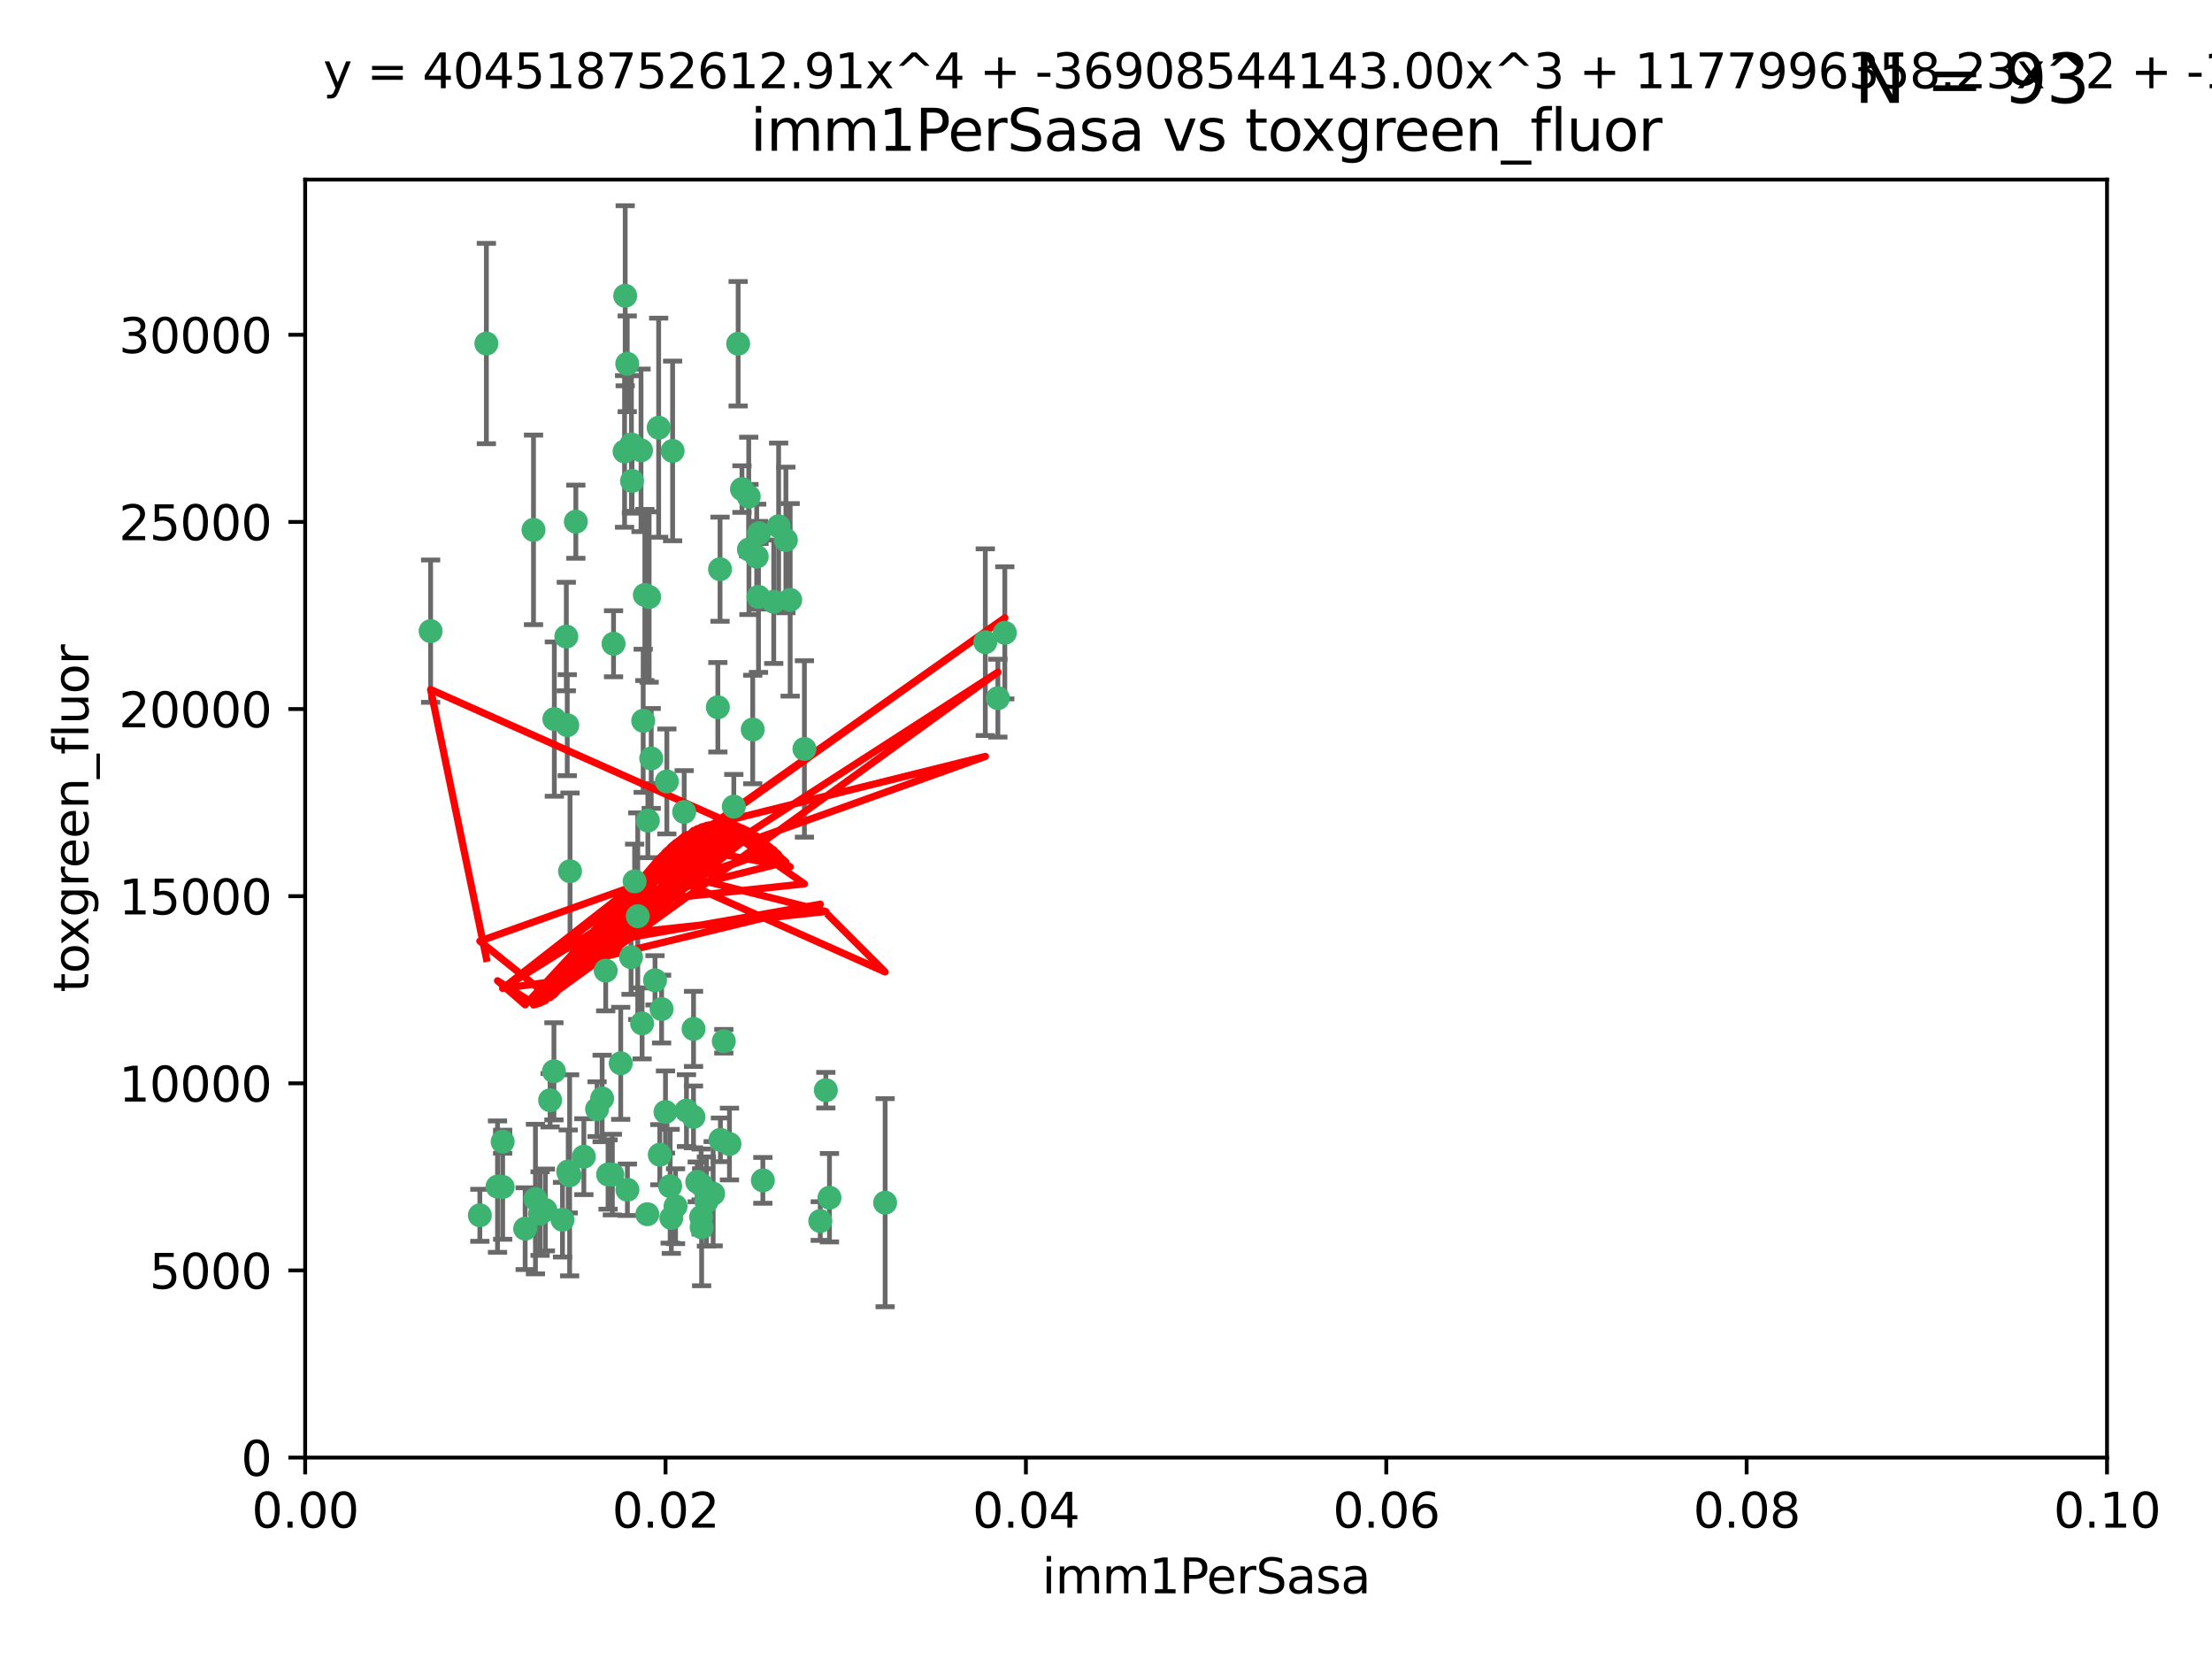 <?xml version="1.0" encoding="utf-8" standalone="no"?>
<!DOCTYPE svg PUBLIC "-//W3C//DTD SVG 1.1//EN"
  "http://www.w3.org/Graphics/SVG/1.1/DTD/svg11.dtd">
<svg xmlns:xlink="http://www.w3.org/1999/xlink" width="460.8pt" height="345.6pt" viewBox="0 0 460.8 345.6" xmlns="http://www.w3.org/2000/svg" version="1.1">
 <defs>
  <style type="text/css">*{stroke-linejoin: round; stroke-linecap: butt}</style>
 </defs>
 <g id="figure_1">
  <g id="patch_1">
   <path d="M 0 345.6 
L 460.8 345.6 
L 460.8 0 
L 0 0 
z
" style="fill: #ffffff"/>
  </g>
  <g id="axes_1">
   <g id="patch_2">
    <path d="M 63.571 303.64 
L 438.93 303.64 
L 438.93 37.411 
L 63.571 37.411 
z
" style="fill: #ffffff"/>
   </g>
   <g id="PathCollection_1">
    <defs>
     <path id="md990d3f4cf" d="M 0 1.118 
C 0.297 1.118 0.581 1 0.791 0.791 
C 1 0.581 1.118 0.297 1.118 0 
C 1.118 -0.297 1 -0.581 0.791 -0.791 
C 0.581 -1 0.297 -1.118 0 -1.118 
C -0.297 -1.118 -0.581 -1 -0.791 -0.791 
C -1 -0.581 -1.118 -0.297 -1.118 0 
C -1.118 0.297 -1 0.581 -0.791 0.791 
C -0.581 1 -0.297 1.118 0 1.118 
z
" style="stroke: #3cb371"/>
    </defs>
    <g clip-path="url(#p5ad65fcd8d)">
     <use xlink:href="#md990d3f4cf" x="101.319" y="71.562" style="fill: #3cb371; stroke: #3cb371"/>
     <use xlink:href="#md990d3f4cf" x="89.706" y="131.48" style="fill: #3cb371; stroke: #3cb371"/>
     <use xlink:href="#md990d3f4cf" x="156.017" y="114.467" style="fill: #3cb371; stroke: #3cb371"/>
     <use xlink:href="#md990d3f4cf" x="111.138" y="110.38" style="fill: #3cb371; stroke: #3cb371"/>
     <use xlink:href="#md990d3f4cf" x="137.211" y="89.097" style="fill: #3cb371; stroke: #3cb371"/>
     <use xlink:href="#md990d3f4cf" x="119.957" y="108.676" style="fill: #3cb371; stroke: #3cb371"/>
     <use xlink:href="#md990d3f4cf" x="130.666" y="75.786" style="fill: #3cb371; stroke: #3cb371"/>
     <use xlink:href="#md990d3f4cf" x="161.183" y="125.356" style="fill: #3cb371; stroke: #3cb371"/>
     <use xlink:href="#md990d3f4cf" x="130.11" y="94.046" style="fill: #3cb371; stroke: #3cb371"/>
     <use xlink:href="#md990d3f4cf" x="167.576" y="156.019" style="fill: #3cb371; stroke: #3cb371"/>
     <use xlink:href="#md990d3f4cf" x="149.54" y="147.335" style="fill: #3cb371; stroke: #3cb371"/>
     <use xlink:href="#md990d3f4cf" x="164.607" y="124.965" style="fill: #3cb371; stroke: #3cb371"/>
     <use xlink:href="#md990d3f4cf" x="140.118" y="93.933" style="fill: #3cb371; stroke: #3cb371"/>
     <use xlink:href="#md990d3f4cf" x="157.637" y="115.953" style="fill: #3cb371; stroke: #3cb371"/>
     <use xlink:href="#md990d3f4cf" x="162.201" y="109.646" style="fill: #3cb371; stroke: #3cb371"/>
     <use xlink:href="#md990d3f4cf" x="155.975" y="103.453" style="fill: #3cb371; stroke: #3cb371"/>
     <use xlink:href="#md990d3f4cf" x="133.991" y="150.153" style="fill: #3cb371; stroke: #3cb371"/>
     <use xlink:href="#md990d3f4cf" x="133.537" y="93.812" style="fill: #3cb371; stroke: #3cb371"/>
     <use xlink:href="#md990d3f4cf" x="135.226" y="124.367" style="fill: #3cb371; stroke: #3cb371"/>
     <use xlink:href="#md990d3f4cf" x="134.959" y="170.94" style="fill: #3cb371; stroke: #3cb371"/>
     <use xlink:href="#md990d3f4cf" x="131.665" y="100.184" style="fill: #3cb371; stroke: #3cb371"/>
     <use xlink:href="#md990d3f4cf" x="149.997" y="118.577" style="fill: #3cb371; stroke: #3cb371"/>
     <use xlink:href="#md990d3f4cf" x="131.536" y="92.588" style="fill: #3cb371; stroke: #3cb371"/>
     <use xlink:href="#md990d3f4cf" x="104.711" y="237.833" style="fill: #3cb371; stroke: #3cb371"/>
     <use xlink:href="#md990d3f4cf" x="118.666" y="244.844" style="fill: #3cb371; stroke: #3cb371"/>
     <use xlink:href="#md990d3f4cf" x="154.563" y="101.886" style="fill: #3cb371; stroke: #3cb371"/>
     <use xlink:href="#md990d3f4cf" x="158.007" y="124.337" style="fill: #3cb371; stroke: #3cb371"/>
     <use xlink:href="#md990d3f4cf" x="153.769" y="71.61" style="fill: #3cb371; stroke: #3cb371"/>
     <use xlink:href="#md990d3f4cf" x="118.169" y="151.067" style="fill: #3cb371; stroke: #3cb371"/>
     <use xlink:href="#md990d3f4cf" x="126.179" y="202.203" style="fill: #3cb371; stroke: #3cb371"/>
     <use xlink:href="#md990d3f4cf" x="136.451" y="204.22" style="fill: #3cb371; stroke: #3cb371"/>
     <use xlink:href="#md990d3f4cf" x="146.058" y="246.787" style="fill: #3cb371; stroke: #3cb371"/>
     <use xlink:href="#md990d3f4cf" x="205.259" y="133.776" style="fill: #3cb371; stroke: #3cb371"/>
     <use xlink:href="#md990d3f4cf" x="158.116" y="111.087" style="fill: #3cb371; stroke: #3cb371"/>
     <use xlink:href="#md990d3f4cf" x="163.716" y="112.487" style="fill: #3cb371; stroke: #3cb371"/>
     <use xlink:href="#md990d3f4cf" x="130.241" y="61.614" style="fill: #3cb371; stroke: #3cb371"/>
     <use xlink:href="#md990d3f4cf" x="138.918" y="162.792" style="fill: #3cb371; stroke: #3cb371"/>
     <use xlink:href="#md990d3f4cf" x="112.506" y="252.814" style="fill: #3cb371; stroke: #3cb371"/>
     <use xlink:href="#md990d3f4cf" x="207.877" y="145.439" style="fill: #3cb371; stroke: #3cb371"/>
     <use xlink:href="#md990d3f4cf" x="127.567" y="244.691" style="fill: #3cb371; stroke: #3cb371"/>
     <use xlink:href="#md990d3f4cf" x="127.813" y="134.104" style="fill: #3cb371; stroke: #3cb371"/>
     <use xlink:href="#md990d3f4cf" x="104.714" y="247.267" style="fill: #3cb371; stroke: #3cb371"/>
     <use xlink:href="#md990d3f4cf" x="148.561" y="248.674" style="fill: #3cb371; stroke: #3cb371"/>
     <use xlink:href="#md990d3f4cf" x="209.321" y="131.829" style="fill: #3cb371; stroke: #3cb371"/>
     <use xlink:href="#md990d3f4cf" x="134.851" y="252.941" style="fill: #3cb371; stroke: #3cb371"/>
     <use xlink:href="#md990d3f4cf" x="137.448" y="240.543" style="fill: #3cb371; stroke: #3cb371"/>
     <use xlink:href="#md990d3f4cf" x="117.976" y="132.603" style="fill: #3cb371; stroke: #3cb371"/>
     <use xlink:href="#md990d3f4cf" x="152.865" y="168.036" style="fill: #3cb371; stroke: #3cb371"/>
     <use xlink:href="#md990d3f4cf" x="114.597" y="229.198" style="fill: #3cb371; stroke: #3cb371"/>
     <use xlink:href="#md990d3f4cf" x="99.961" y="253.17" style="fill: #3cb371; stroke: #3cb371"/>
     <use xlink:href="#md990d3f4cf" x="132.856" y="190.856" style="fill: #3cb371; stroke: #3cb371"/>
     <use xlink:href="#md990d3f4cf" x="113.608" y="252.059" style="fill: #3cb371; stroke: #3cb371"/>
     <use xlink:href="#md990d3f4cf" x="111.545" y="249.781" style="fill: #3cb371; stroke: #3cb371"/>
     <use xlink:href="#md990d3f4cf" x="103.643" y="247.195" style="fill: #3cb371; stroke: #3cb371"/>
     <use xlink:href="#md990d3f4cf" x="109.401" y="255.952" style="fill: #3cb371; stroke: #3cb371"/>
     <use xlink:href="#md990d3f4cf" x="140.729" y="251.277" style="fill: #3cb371; stroke: #3cb371"/>
     <use xlink:href="#md990d3f4cf" x="129.308" y="221.508" style="fill: #3cb371; stroke: #3cb371"/>
     <use xlink:href="#md990d3f4cf" x="151.961" y="238.323" style="fill: #3cb371; stroke: #3cb371"/>
     <use xlink:href="#md990d3f4cf" x="147.163" y="250.302" style="fill: #3cb371; stroke: #3cb371"/>
     <use xlink:href="#md990d3f4cf" x="150.078" y="237.447" style="fill: #3cb371; stroke: #3cb371"/>
     <use xlink:href="#md990d3f4cf" x="133.761" y="213.194" style="fill: #3cb371; stroke: #3cb371"/>
     <use xlink:href="#md990d3f4cf" x="126.674" y="244.666" style="fill: #3cb371; stroke: #3cb371"/>
     <use xlink:href="#md990d3f4cf" x="143.005" y="231.362" style="fill: #3cb371; stroke: #3cb371"/>
     <use xlink:href="#md990d3f4cf" x="139.848" y="253.724" style="fill: #3cb371; stroke: #3cb371"/>
     <use xlink:href="#md990d3f4cf" x="146.06" y="253.509" style="fill: #3cb371; stroke: #3cb371"/>
     <use xlink:href="#md990d3f4cf" x="118.371" y="244.037" style="fill: #3cb371; stroke: #3cb371"/>
     <use xlink:href="#md990d3f4cf" x="150.784" y="216.908" style="fill: #3cb371; stroke: #3cb371"/>
     <use xlink:href="#md990d3f4cf" x="146.161" y="255.666" style="fill: #3cb371; stroke: #3cb371"/>
     <use xlink:href="#md990d3f4cf" x="137.823" y="210.208" style="fill: #3cb371; stroke: #3cb371"/>
     <use xlink:href="#md990d3f4cf" x="117.177" y="254.087" style="fill: #3cb371; stroke: #3cb371"/>
     <use xlink:href="#md990d3f4cf" x="156.807" y="151.97" style="fill: #3cb371; stroke: #3cb371"/>
     <use xlink:href="#md990d3f4cf" x="131.459" y="199.394" style="fill: #3cb371; stroke: #3cb371"/>
     <use xlink:href="#md990d3f4cf" x="118.746" y="181.494" style="fill: #3cb371; stroke: #3cb371"/>
     <use xlink:href="#md990d3f4cf" x="144.463" y="232.67" style="fill: #3cb371; stroke: #3cb371"/>
     <use xlink:href="#md990d3f4cf" x="132.205" y="183.606" style="fill: #3cb371; stroke: #3cb371"/>
     <use xlink:href="#md990d3f4cf" x="130.7" y="247.85" style="fill: #3cb371; stroke: #3cb371"/>
     <use xlink:href="#md990d3f4cf" x="115.394" y="223.176" style="fill: #3cb371; stroke: #3cb371"/>
     <use xlink:href="#md990d3f4cf" x="121.627" y="240.958" style="fill: #3cb371; stroke: #3cb371"/>
     <use xlink:href="#md990d3f4cf" x="170.874" y="254.362" style="fill: #3cb371; stroke: #3cb371"/>
     <use xlink:href="#md990d3f4cf" x="124.379" y="231.059" style="fill: #3cb371; stroke: #3cb371"/>
     <use xlink:href="#md990d3f4cf" x="144.477" y="214.339" style="fill: #3cb371; stroke: #3cb371"/>
     <use xlink:href="#md990d3f4cf" x="115.48" y="149.795" style="fill: #3cb371; stroke: #3cb371"/>
     <use xlink:href="#md990d3f4cf" x="134.334" y="123.943" style="fill: #3cb371; stroke: #3cb371"/>
     <use xlink:href="#md990d3f4cf" x="138.633" y="231.646" style="fill: #3cb371; stroke: #3cb371"/>
     <use xlink:href="#md990d3f4cf" x="142.527" y="169.147" style="fill: #3cb371; stroke: #3cb371"/>
     <use xlink:href="#md990d3f4cf" x="158.917" y="245.892" style="fill: #3cb371; stroke: #3cb371"/>
     <use xlink:href="#md990d3f4cf" x="139.605" y="247.114" style="fill: #3cb371; stroke: #3cb371"/>
     <use xlink:href="#md990d3f4cf" x="145.249" y="246.204" style="fill: #3cb371; stroke: #3cb371"/>
     <use xlink:href="#md990d3f4cf" x="125.438" y="228.828" style="fill: #3cb371; stroke: #3cb371"/>
     <use xlink:href="#md990d3f4cf" x="172.037" y="227.107" style="fill: #3cb371; stroke: #3cb371"/>
     <use xlink:href="#md990d3f4cf" x="135.66" y="157.999" style="fill: #3cb371; stroke: #3cb371"/>
     <use xlink:href="#md990d3f4cf" x="184.39" y="250.544" style="fill: #3cb371; stroke: #3cb371"/>
     <use xlink:href="#md990d3f4cf" x="172.794" y="249.505" style="fill: #3cb371; stroke: #3cb371"/>
    </g>
   </g>
   <g id="matplotlib.axis_1">
    <g id="xtick_1">
     <g id="line2d_1">
      <defs>
       <path id="m1aad850ce1" d="M 0 0 
L 0 3.5 
" style="stroke: #000000; stroke-width: 0.8"/>
      </defs>
      <g>
       <use xlink:href="#m1aad850ce1" x="63.571" y="303.64" style="stroke: #000000; stroke-width: 0.8"/>
      </g>
     </g>
     <g id="text_1">
      <!-- 0.00 -->
      <g transform="translate(52.438 318.238)scale(0.1 -0.1)">
       <defs>
        <path id="DejaVuSans-30" d="M 2034 4250 
Q 1547 4250 1301 3770 
Q 1056 3291 1056 2328 
Q 1056 1369 1301 889 
Q 1547 409 2034 409 
Q 2525 409 2770 889 
Q 3016 1369 3016 2328 
Q 3016 3291 2770 3770 
Q 2525 4250 2034 4250 
z
M 2034 4750 
Q 2819 4750 3233 4129 
Q 3647 3509 3647 2328 
Q 3647 1150 3233 529 
Q 2819 -91 2034 -91 
Q 1250 -91 836 529 
Q 422 1150 422 2328 
Q 422 3509 836 4129 
Q 1250 4750 2034 4750 
z
" transform="scale(0.016)"/>
        <path id="DejaVuSans-2e" d="M 684 794 
L 1344 794 
L 1344 0 
L 684 0 
L 684 794 
z
" transform="scale(0.016)"/>
       </defs>
       <use xlink:href="#DejaVuSans-30"/>
       <use xlink:href="#DejaVuSans-2e" x="63.623"/>
       <use xlink:href="#DejaVuSans-30" x="95.41"/>
       <use xlink:href="#DejaVuSans-30" x="159.033"/>
      </g>
     </g>
    </g>
    <g id="xtick_2">
     <g id="line2d_2">
      <g>
       <use xlink:href="#m1aad850ce1" x="138.643" y="303.64" style="stroke: #000000; stroke-width: 0.8"/>
      </g>
     </g>
     <g id="text_2">
      <!-- 0.02 -->
      <g transform="translate(127.51 318.238)scale(0.1 -0.1)">
       <defs>
        <path id="DejaVuSans-32" d="M 1228 531 
L 3431 531 
L 3431 0 
L 469 0 
L 469 531 
Q 828 903 1448 1529 
Q 2069 2156 2228 2338 
Q 2531 2678 2651 2914 
Q 2772 3150 2772 3378 
Q 2772 3750 2511 3984 
Q 2250 4219 1831 4219 
Q 1534 4219 1204 4116 
Q 875 4013 500 3803 
L 500 4441 
Q 881 4594 1212 4672 
Q 1544 4750 1819 4750 
Q 2544 4750 2975 4387 
Q 3406 4025 3406 3419 
Q 3406 3131 3298 2873 
Q 3191 2616 2906 2266 
Q 2828 2175 2409 1742 
Q 1991 1309 1228 531 
z
" transform="scale(0.016)"/>
       </defs>
       <use xlink:href="#DejaVuSans-30"/>
       <use xlink:href="#DejaVuSans-2e" x="63.623"/>
       <use xlink:href="#DejaVuSans-30" x="95.41"/>
       <use xlink:href="#DejaVuSans-32" x="159.033"/>
      </g>
     </g>
    </g>
    <g id="xtick_3">
     <g id="line2d_3">
      <g>
       <use xlink:href="#m1aad850ce1" x="213.715" y="303.64" style="stroke: #000000; stroke-width: 0.8"/>
      </g>
     </g>
     <g id="text_3">
      <!-- 0.04 -->
      <g transform="translate(202.582 318.238)scale(0.1 -0.1)">
       <defs>
        <path id="DejaVuSans-34" d="M 2419 4116 
L 825 1625 
L 2419 1625 
L 2419 4116 
z
M 2253 4666 
L 3047 4666 
L 3047 1625 
L 3713 1625 
L 3713 1100 
L 3047 1100 
L 3047 0 
L 2419 0 
L 2419 1100 
L 313 1100 
L 313 1709 
L 2253 4666 
z
" transform="scale(0.016)"/>
       </defs>
       <use xlink:href="#DejaVuSans-30"/>
       <use xlink:href="#DejaVuSans-2e" x="63.623"/>
       <use xlink:href="#DejaVuSans-30" x="95.41"/>
       <use xlink:href="#DejaVuSans-34" x="159.033"/>
      </g>
     </g>
    </g>
    <g id="xtick_4">
     <g id="line2d_4">
      <g>
       <use xlink:href="#m1aad850ce1" x="288.786" y="303.64" style="stroke: #000000; stroke-width: 0.8"/>
      </g>
     </g>
     <g id="text_4">
      <!-- 0.06 -->
      <g transform="translate(277.654 318.238)scale(0.1 -0.1)">
       <defs>
        <path id="DejaVuSans-36" d="M 2113 2584 
Q 1688 2584 1439 2293 
Q 1191 2003 1191 1497 
Q 1191 994 1439 701 
Q 1688 409 2113 409 
Q 2538 409 2786 701 
Q 3034 994 3034 1497 
Q 3034 2003 2786 2293 
Q 2538 2584 2113 2584 
z
M 3366 4563 
L 3366 3988 
Q 3128 4100 2886 4159 
Q 2644 4219 2406 4219 
Q 1781 4219 1451 3797 
Q 1122 3375 1075 2522 
Q 1259 2794 1537 2939 
Q 1816 3084 2150 3084 
Q 2853 3084 3261 2657 
Q 3669 2231 3669 1497 
Q 3669 778 3244 343 
Q 2819 -91 2113 -91 
Q 1303 -91 875 529 
Q 447 1150 447 2328 
Q 447 3434 972 4092 
Q 1497 4750 2381 4750 
Q 2619 4750 2861 4703 
Q 3103 4656 3366 4563 
z
" transform="scale(0.016)"/>
       </defs>
       <use xlink:href="#DejaVuSans-30"/>
       <use xlink:href="#DejaVuSans-2e" x="63.623"/>
       <use xlink:href="#DejaVuSans-30" x="95.41"/>
       <use xlink:href="#DejaVuSans-36" x="159.033"/>
      </g>
     </g>
    </g>
    <g id="xtick_5">
     <g id="line2d_5">
      <g>
       <use xlink:href="#m1aad850ce1" x="363.858" y="303.64" style="stroke: #000000; stroke-width: 0.8"/>
      </g>
     </g>
     <g id="text_5">
      <!-- 0.08 -->
      <g transform="translate(352.725 318.238)scale(0.1 -0.1)">
       <defs>
        <path id="DejaVuSans-38" d="M 2034 2216 
Q 1584 2216 1326 1975 
Q 1069 1734 1069 1313 
Q 1069 891 1326 650 
Q 1584 409 2034 409 
Q 2484 409 2743 651 
Q 3003 894 3003 1313 
Q 3003 1734 2745 1975 
Q 2488 2216 2034 2216 
z
M 1403 2484 
Q 997 2584 770 2862 
Q 544 3141 544 3541 
Q 544 4100 942 4425 
Q 1341 4750 2034 4750 
Q 2731 4750 3128 4425 
Q 3525 4100 3525 3541 
Q 3525 3141 3298 2862 
Q 3072 2584 2669 2484 
Q 3125 2378 3379 2068 
Q 3634 1759 3634 1313 
Q 3634 634 3220 271 
Q 2806 -91 2034 -91 
Q 1263 -91 848 271 
Q 434 634 434 1313 
Q 434 1759 690 2068 
Q 947 2378 1403 2484 
z
M 1172 3481 
Q 1172 3119 1398 2916 
Q 1625 2713 2034 2713 
Q 2441 2713 2670 2916 
Q 2900 3119 2900 3481 
Q 2900 3844 2670 4047 
Q 2441 4250 2034 4250 
Q 1625 4250 1398 4047 
Q 1172 3844 1172 3481 
z
" transform="scale(0.016)"/>
       </defs>
       <use xlink:href="#DejaVuSans-30"/>
       <use xlink:href="#DejaVuSans-2e" x="63.623"/>
       <use xlink:href="#DejaVuSans-30" x="95.41"/>
       <use xlink:href="#DejaVuSans-38" x="159.033"/>
      </g>
     </g>
    </g>
    <g id="xtick_6">
     <g id="line2d_6">
      <g>
       <use xlink:href="#m1aad850ce1" x="438.93" y="303.64" style="stroke: #000000; stroke-width: 0.8"/>
      </g>
     </g>
     <g id="text_6">
      <!-- 0.10 -->
      <g transform="translate(427.797 318.238)scale(0.1 -0.1)">
       <defs>
        <path id="DejaVuSans-31" d="M 794 531 
L 1825 531 
L 1825 4091 
L 703 3866 
L 703 4441 
L 1819 4666 
L 2450 4666 
L 2450 531 
L 3481 531 
L 3481 0 
L 794 0 
L 794 531 
z
" transform="scale(0.016)"/>
       </defs>
       <use xlink:href="#DejaVuSans-30"/>
       <use xlink:href="#DejaVuSans-2e" x="63.623"/>
       <use xlink:href="#DejaVuSans-31" x="95.41"/>
       <use xlink:href="#DejaVuSans-30" x="159.033"/>
      </g>
     </g>
    </g>
    <g id="text_7">
     <!-- imm1PerSasa -->
     <g transform="translate(217.067 331.917)scale(0.1 -0.1)">
      <defs>
       <path id="DejaVuSans-69" d="M 603 3500 
L 1178 3500 
L 1178 0 
L 603 0 
L 603 3500 
z
M 603 4863 
L 1178 4863 
L 1178 4134 
L 603 4134 
L 603 4863 
z
" transform="scale(0.016)"/>
       <path id="DejaVuSans-6d" d="M 3328 2828 
Q 3544 3216 3844 3400 
Q 4144 3584 4550 3584 
Q 5097 3584 5394 3201 
Q 5691 2819 5691 2113 
L 5691 0 
L 5113 0 
L 5113 2094 
Q 5113 2597 4934 2840 
Q 4756 3084 4391 3084 
Q 3944 3084 3684 2787 
Q 3425 2491 3425 1978 
L 3425 0 
L 2847 0 
L 2847 2094 
Q 2847 2600 2669 2842 
Q 2491 3084 2119 3084 
Q 1678 3084 1418 2786 
Q 1159 2488 1159 1978 
L 1159 0 
L 581 0 
L 581 3500 
L 1159 3500 
L 1159 2956 
Q 1356 3278 1631 3431 
Q 1906 3584 2284 3584 
Q 2666 3584 2933 3390 
Q 3200 3197 3328 2828 
z
" transform="scale(0.016)"/>
       <path id="DejaVuSans-50" d="M 1259 4147 
L 1259 2394 
L 2053 2394 
Q 2494 2394 2734 2622 
Q 2975 2850 2975 3272 
Q 2975 3691 2734 3919 
Q 2494 4147 2053 4147 
L 1259 4147 
z
M 628 4666 
L 2053 4666 
Q 2838 4666 3239 4311 
Q 3641 3956 3641 3272 
Q 3641 2581 3239 2228 
Q 2838 1875 2053 1875 
L 1259 1875 
L 1259 0 
L 628 0 
L 628 4666 
z
" transform="scale(0.016)"/>
       <path id="DejaVuSans-65" d="M 3597 1894 
L 3597 1613 
L 953 1613 
Q 991 1019 1311 708 
Q 1631 397 2203 397 
Q 2534 397 2845 478 
Q 3156 559 3463 722 
L 3463 178 
Q 3153 47 2828 -22 
Q 2503 -91 2169 -91 
Q 1331 -91 842 396 
Q 353 884 353 1716 
Q 353 2575 817 3079 
Q 1281 3584 2069 3584 
Q 2775 3584 3186 3129 
Q 3597 2675 3597 1894 
z
M 3022 2063 
Q 3016 2534 2758 2815 
Q 2500 3097 2075 3097 
Q 1594 3097 1305 2825 
Q 1016 2553 972 2059 
L 3022 2063 
z
" transform="scale(0.016)"/>
       <path id="DejaVuSans-72" d="M 2631 2963 
Q 2534 3019 2420 3045 
Q 2306 3072 2169 3072 
Q 1681 3072 1420 2755 
Q 1159 2438 1159 1844 
L 1159 0 
L 581 0 
L 581 3500 
L 1159 3500 
L 1159 2956 
Q 1341 3275 1631 3429 
Q 1922 3584 2338 3584 
Q 2397 3584 2469 3576 
Q 2541 3569 2628 3553 
L 2631 2963 
z
" transform="scale(0.016)"/>
       <path id="DejaVuSans-53" d="M 3425 4513 
L 3425 3897 
Q 3066 4069 2747 4153 
Q 2428 4238 2131 4238 
Q 1616 4238 1336 4038 
Q 1056 3838 1056 3469 
Q 1056 3159 1242 3001 
Q 1428 2844 1947 2747 
L 2328 2669 
Q 3034 2534 3370 2195 
Q 3706 1856 3706 1288 
Q 3706 609 3251 259 
Q 2797 -91 1919 -91 
Q 1588 -91 1214 -16 
Q 841 59 441 206 
L 441 856 
Q 825 641 1194 531 
Q 1563 422 1919 422 
Q 2459 422 2753 634 
Q 3047 847 3047 1241 
Q 3047 1584 2836 1778 
Q 2625 1972 2144 2069 
L 1759 2144 
Q 1053 2284 737 2584 
Q 422 2884 422 3419 
Q 422 4038 858 4394 
Q 1294 4750 2059 4750 
Q 2388 4750 2728 4690 
Q 3069 4631 3425 4513 
z
" transform="scale(0.016)"/>
       <path id="DejaVuSans-61" d="M 2194 1759 
Q 1497 1759 1228 1600 
Q 959 1441 959 1056 
Q 959 750 1161 570 
Q 1363 391 1709 391 
Q 2188 391 2477 730 
Q 2766 1069 2766 1631 
L 2766 1759 
L 2194 1759 
z
M 3341 1997 
L 3341 0 
L 2766 0 
L 2766 531 
Q 2569 213 2275 61 
Q 1981 -91 1556 -91 
Q 1019 -91 701 211 
Q 384 513 384 1019 
Q 384 1609 779 1909 
Q 1175 2209 1959 2209 
L 2766 2209 
L 2766 2266 
Q 2766 2663 2505 2880 
Q 2244 3097 1772 3097 
Q 1472 3097 1187 3025 
Q 903 2953 641 2809 
L 641 3341 
Q 956 3463 1253 3523 
Q 1550 3584 1831 3584 
Q 2591 3584 2966 3190 
Q 3341 2797 3341 1997 
z
" transform="scale(0.016)"/>
       <path id="DejaVuSans-73" d="M 2834 3397 
L 2834 2853 
Q 2591 2978 2328 3040 
Q 2066 3103 1784 3103 
Q 1356 3103 1142 2972 
Q 928 2841 928 2578 
Q 928 2378 1081 2264 
Q 1234 2150 1697 2047 
L 1894 2003 
Q 2506 1872 2764 1633 
Q 3022 1394 3022 966 
Q 3022 478 2636 193 
Q 2250 -91 1575 -91 
Q 1294 -91 989 -36 
Q 684 19 347 128 
L 347 722 
Q 666 556 975 473 
Q 1284 391 1588 391 
Q 1994 391 2212 530 
Q 2431 669 2431 922 
Q 2431 1156 2273 1281 
Q 2116 1406 1581 1522 
L 1381 1569 
Q 847 1681 609 1914 
Q 372 2147 372 2553 
Q 372 3047 722 3315 
Q 1072 3584 1716 3584 
Q 2034 3584 2315 3537 
Q 2597 3491 2834 3397 
z
" transform="scale(0.016)"/>
      </defs>
      <use xlink:href="#DejaVuSans-69"/>
      <use xlink:href="#DejaVuSans-6d" x="27.783"/>
      <use xlink:href="#DejaVuSans-6d" x="125.195"/>
      <use xlink:href="#DejaVuSans-31" x="222.607"/>
      <use xlink:href="#DejaVuSans-50" x="286.23"/>
      <use xlink:href="#DejaVuSans-65" x="342.908"/>
      <use xlink:href="#DejaVuSans-72" x="404.432"/>
      <use xlink:href="#DejaVuSans-53" x="445.545"/>
      <use xlink:href="#DejaVuSans-61" x="509.021"/>
      <use xlink:href="#DejaVuSans-73" x="570.301"/>
      <use xlink:href="#DejaVuSans-61" x="622.4"/>
     </g>
    </g>
   </g>
   <g id="matplotlib.axis_2">
    <g id="ytick_1">
     <g id="line2d_7">
      <defs>
       <path id="ma5d703978d" d="M 0 0 
L -3.5 0 
" style="stroke: #000000; stroke-width: 0.8"/>
      </defs>
      <g>
       <use xlink:href="#ma5d703978d" x="63.571" y="303.64" style="stroke: #000000; stroke-width: 0.8"/>
      </g>
     </g>
     <g id="text_8">
      <!-- 0 -->
      <g transform="translate(50.209 307.439)scale(0.1 -0.1)">
       <use xlink:href="#DejaVuSans-30"/>
      </g>
     </g>
    </g>
    <g id="ytick_2">
     <g id="line2d_8">
      <g>
       <use xlink:href="#ma5d703978d" x="63.571" y="264.657" style="stroke: #000000; stroke-width: 0.8"/>
      </g>
     </g>
     <g id="text_9">
      <!-- 5000 -->
      <g transform="translate(31.121 268.457)scale(0.1 -0.1)">
       <defs>
        <path id="DejaVuSans-35" d="M 691 4666 
L 3169 4666 
L 3169 4134 
L 1269 4134 
L 1269 2991 
Q 1406 3038 1543 3061 
Q 1681 3084 1819 3084 
Q 2600 3084 3056 2656 
Q 3513 2228 3513 1497 
Q 3513 744 3044 326 
Q 2575 -91 1722 -91 
Q 1428 -91 1123 -41 
Q 819 9 494 109 
L 494 744 
Q 775 591 1075 516 
Q 1375 441 1709 441 
Q 2250 441 2565 725 
Q 2881 1009 2881 1497 
Q 2881 1984 2565 2268 
Q 2250 2553 1709 2553 
Q 1456 2553 1204 2497 
Q 953 2441 691 2322 
L 691 4666 
z
" transform="scale(0.016)"/>
       </defs>
       <use xlink:href="#DejaVuSans-35"/>
       <use xlink:href="#DejaVuSans-30" x="63.623"/>
       <use xlink:href="#DejaVuSans-30" x="127.246"/>
       <use xlink:href="#DejaVuSans-30" x="190.869"/>
      </g>
     </g>
    </g>
    <g id="ytick_3">
     <g id="line2d_9">
      <g>
       <use xlink:href="#ma5d703978d" x="63.571" y="225.675" style="stroke: #000000; stroke-width: 0.8"/>
      </g>
     </g>
     <g id="text_10">
      <!-- 10000 -->
      <g transform="translate(24.759 229.474)scale(0.1 -0.1)">
       <use xlink:href="#DejaVuSans-31"/>
       <use xlink:href="#DejaVuSans-30" x="63.623"/>
       <use xlink:href="#DejaVuSans-30" x="127.246"/>
       <use xlink:href="#DejaVuSans-30" x="190.869"/>
       <use xlink:href="#DejaVuSans-30" x="254.492"/>
      </g>
     </g>
    </g>
    <g id="ytick_4">
     <g id="line2d_10">
      <g>
       <use xlink:href="#ma5d703978d" x="63.571" y="186.692" style="stroke: #000000; stroke-width: 0.8"/>
      </g>
     </g>
     <g id="text_11">
      <!-- 15000 -->
      <g transform="translate(24.759 190.492)scale(0.1 -0.1)">
       <use xlink:href="#DejaVuSans-31"/>
       <use xlink:href="#DejaVuSans-35" x="63.623"/>
       <use xlink:href="#DejaVuSans-30" x="127.246"/>
       <use xlink:href="#DejaVuSans-30" x="190.869"/>
       <use xlink:href="#DejaVuSans-30" x="254.492"/>
      </g>
     </g>
    </g>
    <g id="ytick_5">
     <g id="line2d_11">
      <g>
       <use xlink:href="#ma5d703978d" x="63.571" y="147.71" style="stroke: #000000; stroke-width: 0.8"/>
      </g>
     </g>
     <g id="text_12">
      <!-- 20000 -->
      <g transform="translate(24.759 151.509)scale(0.1 -0.1)">
       <use xlink:href="#DejaVuSans-32"/>
       <use xlink:href="#DejaVuSans-30" x="63.623"/>
       <use xlink:href="#DejaVuSans-30" x="127.246"/>
       <use xlink:href="#DejaVuSans-30" x="190.869"/>
       <use xlink:href="#DejaVuSans-30" x="254.492"/>
      </g>
     </g>
    </g>
    <g id="ytick_6">
     <g id="line2d_12">
      <g>
       <use xlink:href="#ma5d703978d" x="63.571" y="108.727" style="stroke: #000000; stroke-width: 0.8"/>
      </g>
     </g>
     <g id="text_13">
      <!-- 25000 -->
      <g transform="translate(24.759 112.527)scale(0.1 -0.1)">
       <use xlink:href="#DejaVuSans-32"/>
       <use xlink:href="#DejaVuSans-35" x="63.623"/>
       <use xlink:href="#DejaVuSans-30" x="127.246"/>
       <use xlink:href="#DejaVuSans-30" x="190.869"/>
       <use xlink:href="#DejaVuSans-30" x="254.492"/>
      </g>
     </g>
    </g>
    <g id="ytick_7">
     <g id="line2d_13">
      <g>
       <use xlink:href="#ma5d703978d" x="63.571" y="69.745" style="stroke: #000000; stroke-width: 0.8"/>
      </g>
     </g>
     <g id="text_14">
      <!-- 30000 -->
      <g transform="translate(24.759 73.544)scale(0.1 -0.1)">
       <defs>
        <path id="DejaVuSans-33" d="M 2597 2516 
Q 3050 2419 3304 2112 
Q 3559 1806 3559 1356 
Q 3559 666 3084 287 
Q 2609 -91 1734 -91 
Q 1441 -91 1130 -33 
Q 819 25 488 141 
L 488 750 
Q 750 597 1062 519 
Q 1375 441 1716 441 
Q 2309 441 2620 675 
Q 2931 909 2931 1356 
Q 2931 1769 2642 2001 
Q 2353 2234 1838 2234 
L 1294 2234 
L 1294 2753 
L 1863 2753 
Q 2328 2753 2575 2939 
Q 2822 3125 2822 3475 
Q 2822 3834 2567 4026 
Q 2313 4219 1838 4219 
Q 1578 4219 1281 4162 
Q 984 4106 628 3988 
L 628 4550 
Q 988 4650 1302 4700 
Q 1616 4750 1894 4750 
Q 2613 4750 3031 4423 
Q 3450 4097 3450 3541 
Q 3450 3153 3228 2886 
Q 3006 2619 2597 2516 
z
" transform="scale(0.016)"/>
       </defs>
       <use xlink:href="#DejaVuSans-33"/>
       <use xlink:href="#DejaVuSans-30" x="63.623"/>
       <use xlink:href="#DejaVuSans-30" x="127.246"/>
       <use xlink:href="#DejaVuSans-30" x="190.869"/>
       <use xlink:href="#DejaVuSans-30" x="254.492"/>
      </g>
     </g>
    </g>
    <g id="text_15">
     <!-- toxgreen_fluor -->
     <g transform="translate(18.401 206.72)rotate(-90)scale(0.1 -0.1)">
      <defs>
       <path id="DejaVuSans-74" d="M 1172 4494 
L 1172 3500 
L 2356 3500 
L 2356 3053 
L 1172 3053 
L 1172 1153 
Q 1172 725 1289 603 
Q 1406 481 1766 481 
L 2356 481 
L 2356 0 
L 1766 0 
Q 1100 0 847 248 
Q 594 497 594 1153 
L 594 3053 
L 172 3053 
L 172 3500 
L 594 3500 
L 594 4494 
L 1172 4494 
z
" transform="scale(0.016)"/>
       <path id="DejaVuSans-6f" d="M 1959 3097 
Q 1497 3097 1228 2736 
Q 959 2375 959 1747 
Q 959 1119 1226 758 
Q 1494 397 1959 397 
Q 2419 397 2687 759 
Q 2956 1122 2956 1747 
Q 2956 2369 2687 2733 
Q 2419 3097 1959 3097 
z
M 1959 3584 
Q 2709 3584 3137 3096 
Q 3566 2609 3566 1747 
Q 3566 888 3137 398 
Q 2709 -91 1959 -91 
Q 1206 -91 779 398 
Q 353 888 353 1747 
Q 353 2609 779 3096 
Q 1206 3584 1959 3584 
z
" transform="scale(0.016)"/>
       <path id="DejaVuSans-78" d="M 3513 3500 
L 2247 1797 
L 3578 0 
L 2900 0 
L 1881 1375 
L 863 0 
L 184 0 
L 1544 1831 
L 300 3500 
L 978 3500 
L 1906 2253 
L 2834 3500 
L 3513 3500 
z
" transform="scale(0.016)"/>
       <path id="DejaVuSans-67" d="M 2906 1791 
Q 2906 2416 2648 2759 
Q 2391 3103 1925 3103 
Q 1463 3103 1205 2759 
Q 947 2416 947 1791 
Q 947 1169 1205 825 
Q 1463 481 1925 481 
Q 2391 481 2648 825 
Q 2906 1169 2906 1791 
z
M 3481 434 
Q 3481 -459 3084 -895 
Q 2688 -1331 1869 -1331 
Q 1566 -1331 1297 -1286 
Q 1028 -1241 775 -1147 
L 775 -588 
Q 1028 -725 1275 -790 
Q 1522 -856 1778 -856 
Q 2344 -856 2625 -561 
Q 2906 -266 2906 331 
L 2906 616 
Q 2728 306 2450 153 
Q 2172 0 1784 0 
Q 1141 0 747 490 
Q 353 981 353 1791 
Q 353 2603 747 3093 
Q 1141 3584 1784 3584 
Q 2172 3584 2450 3431 
Q 2728 3278 2906 2969 
L 2906 3500 
L 3481 3500 
L 3481 434 
z
" transform="scale(0.016)"/>
       <path id="DejaVuSans-6e" d="M 3513 2113 
L 3513 0 
L 2938 0 
L 2938 2094 
Q 2938 2591 2744 2837 
Q 2550 3084 2163 3084 
Q 1697 3084 1428 2787 
Q 1159 2491 1159 1978 
L 1159 0 
L 581 0 
L 581 3500 
L 1159 3500 
L 1159 2956 
Q 1366 3272 1645 3428 
Q 1925 3584 2291 3584 
Q 2894 3584 3203 3211 
Q 3513 2838 3513 2113 
z
" transform="scale(0.016)"/>
       <path id="DejaVuSans-5f" d="M 3263 -1063 
L 3263 -1509 
L -63 -1509 
L -63 -1063 
L 3263 -1063 
z
" transform="scale(0.016)"/>
       <path id="DejaVuSans-66" d="M 2375 4863 
L 2375 4384 
L 1825 4384 
Q 1516 4384 1395 4259 
Q 1275 4134 1275 3809 
L 1275 3500 
L 2222 3500 
L 2222 3053 
L 1275 3053 
L 1275 0 
L 697 0 
L 697 3053 
L 147 3053 
L 147 3500 
L 697 3500 
L 697 3744 
Q 697 4328 969 4595 
Q 1241 4863 1831 4863 
L 2375 4863 
z
" transform="scale(0.016)"/>
       <path id="DejaVuSans-6c" d="M 603 4863 
L 1178 4863 
L 1178 0 
L 603 0 
L 603 4863 
z
" transform="scale(0.016)"/>
       <path id="DejaVuSans-75" d="M 544 1381 
L 544 3500 
L 1119 3500 
L 1119 1403 
Q 1119 906 1312 657 
Q 1506 409 1894 409 
Q 2359 409 2629 706 
Q 2900 1003 2900 1516 
L 2900 3500 
L 3475 3500 
L 3475 0 
L 2900 0 
L 2900 538 
Q 2691 219 2414 64 
Q 2138 -91 1772 -91 
Q 1169 -91 856 284 
Q 544 659 544 1381 
z
M 1991 3584 
L 1991 3584 
z
" transform="scale(0.016)"/>
      </defs>
      <use xlink:href="#DejaVuSans-74"/>
      <use xlink:href="#DejaVuSans-6f" x="39.209"/>
      <use xlink:href="#DejaVuSans-78" x="97.266"/>
      <use xlink:href="#DejaVuSans-67" x="156.445"/>
      <use xlink:href="#DejaVuSans-72" x="219.922"/>
      <use xlink:href="#DejaVuSans-65" x="258.785"/>
      <use xlink:href="#DejaVuSans-65" x="320.309"/>
      <use xlink:href="#DejaVuSans-6e" x="381.832"/>
      <use xlink:href="#DejaVuSans-5f" x="445.211"/>
      <use xlink:href="#DejaVuSans-66" x="495.211"/>
      <use xlink:href="#DejaVuSans-6c" x="530.416"/>
      <use xlink:href="#DejaVuSans-75" x="558.199"/>
      <use xlink:href="#DejaVuSans-6f" x="621.578"/>
      <use xlink:href="#DejaVuSans-72" x="682.76"/>
     </g>
    </g>
   </g>
   <g id="LineCollection_1">
    <path d="M 101.319 92.434 
L 101.319 50.691 
" clip-path="url(#p5ad65fcd8d)" style="fill: none; stroke: #696969"/>
    <path d="M 89.706 146.307 
L 89.706 116.654 
" clip-path="url(#p5ad65fcd8d)" style="fill: none; stroke: #696969"/>
    <path d="M 156.017 128.017 
L 156.017 100.917 
" clip-path="url(#p5ad65fcd8d)" style="fill: none; stroke: #696969"/>
    <path d="M 111.138 130.124 
L 111.138 90.636 
" clip-path="url(#p5ad65fcd8d)" style="fill: none; stroke: #696969"/>
    <path d="M 137.211 111.917 
L 137.211 66.277 
" clip-path="url(#p5ad65fcd8d)" style="fill: none; stroke: #696969"/>
    <path d="M 119.957 116.296 
L 119.957 101.057 
" clip-path="url(#p5ad65fcd8d)" style="fill: none; stroke: #696969"/>
    <path d="M 130.666 85.756 
L 130.666 65.815 
" clip-path="url(#p5ad65fcd8d)" style="fill: none; stroke: #696969"/>
    <path d="M 161.183 138.211 
L 161.183 112.501 
" clip-path="url(#p5ad65fcd8d)" style="fill: none; stroke: #696969"/>
    <path d="M 130.11 109.836 
L 130.11 78.257 
" clip-path="url(#p5ad65fcd8d)" style="fill: none; stroke: #696969"/>
    <path d="M 167.576 174.39 
L 167.576 137.647 
" clip-path="url(#p5ad65fcd8d)" style="fill: none; stroke: #696969"/>
    <path d="M 149.54 156.65 
L 149.54 138.02 
" clip-path="url(#p5ad65fcd8d)" style="fill: none; stroke: #696969"/>
    <path d="M 164.607 145.018 
L 164.607 104.912 
" clip-path="url(#p5ad65fcd8d)" style="fill: none; stroke: #696969"/>
    <path d="M 140.118 112.649 
L 140.118 75.218 
" clip-path="url(#p5ad65fcd8d)" style="fill: none; stroke: #696969"/>
    <path d="M 157.637 126.872 
L 157.637 105.035 
" clip-path="url(#p5ad65fcd8d)" style="fill: none; stroke: #696969"/>
    <path d="M 162.201 126.988 
L 162.201 92.305 
" clip-path="url(#p5ad65fcd8d)" style="fill: none; stroke: #696969"/>
    <path d="M 155.975 115.826 
L 155.975 91.08 
" clip-path="url(#p5ad65fcd8d)" style="fill: none; stroke: #696969"/>
    <path d="M 133.991 165.057 
L 133.991 135.25 
" clip-path="url(#p5ad65fcd8d)" style="fill: none; stroke: #696969"/>
    <path d="M 133.537 110.745 
L 133.537 76.878 
" clip-path="url(#p5ad65fcd8d)" style="fill: none; stroke: #696969"/>
    <path d="M 135.226 142.114 
L 135.226 106.621 
" clip-path="url(#p5ad65fcd8d)" style="fill: none; stroke: #696969"/>
    <path d="M 134.959 178.667 
L 134.959 163.212 
" clip-path="url(#p5ad65fcd8d)" style="fill: none; stroke: #696969"/>
    <path d="M 131.665 106.525 
L 131.665 93.844 
" clip-path="url(#p5ad65fcd8d)" style="fill: none; stroke: #696969"/>
    <path d="M 149.997 129.424 
L 149.997 107.731 
" clip-path="url(#p5ad65fcd8d)" style="fill: none; stroke: #696969"/>
    <path d="M 131.536 106.902 
L 131.536 78.274 
" clip-path="url(#p5ad65fcd8d)" style="fill: none; stroke: #696969"/>
    <path d="M 104.711 240.234 
L 104.711 235.431 
" clip-path="url(#p5ad65fcd8d)" style="fill: none; stroke: #696969"/>
    <path d="M 118.666 265.789 
L 118.666 223.9 
" clip-path="url(#p5ad65fcd8d)" style="fill: none; stroke: #696969"/>
    <path d="M 154.563 106.741 
L 154.563 97.032 
" clip-path="url(#p5ad65fcd8d)" style="fill: none; stroke: #696969"/>
    <path d="M 158.007 140.07 
L 158.007 108.604 
" clip-path="url(#p5ad65fcd8d)" style="fill: none; stroke: #696969"/>
    <path d="M 153.769 84.576 
L 153.769 58.645 
" clip-path="url(#p5ad65fcd8d)" style="fill: none; stroke: #696969"/>
    <path d="M 118.169 161.588 
L 118.169 140.547 
" clip-path="url(#p5ad65fcd8d)" style="fill: none; stroke: #696969"/>
    <path d="M 126.179 210.579 
L 126.179 193.826 
" clip-path="url(#p5ad65fcd8d)" style="fill: none; stroke: #696969"/>
    <path d="M 136.451 209.352 
L 136.451 199.087 
" clip-path="url(#p5ad65fcd8d)" style="fill: none; stroke: #696969"/>
    <path d="M 146.058 254.215 
L 146.058 239.358 
" clip-path="url(#p5ad65fcd8d)" style="fill: none; stroke: #696969"/>
    <path d="M 205.259 153.222 
L 205.259 114.33 
" clip-path="url(#p5ad65fcd8d)" style="fill: none; stroke: #696969"/>
    <path d="M 158.116 113.226 
L 158.116 108.949 
" clip-path="url(#p5ad65fcd8d)" style="fill: none; stroke: #696969"/>
    <path d="M 163.716 127.655 
L 163.716 97.319 
" clip-path="url(#p5ad65fcd8d)" style="fill: none; stroke: #696969"/>
    <path d="M 130.241 80.373 
L 130.241 42.855 
" clip-path="url(#p5ad65fcd8d)" style="fill: none; stroke: #696969"/>
    <path d="M 138.918 173.718 
L 138.918 151.865 
" clip-path="url(#p5ad65fcd8d)" style="fill: none; stroke: #696969"/>
    <path d="M 112.506 261.522 
L 112.506 244.105 
" clip-path="url(#p5ad65fcd8d)" style="fill: none; stroke: #696969"/>
    <path d="M 207.877 153.546 
L 207.877 137.331 
" clip-path="url(#p5ad65fcd8d)" style="fill: none; stroke: #696969"/>
    <path d="M 127.567 253.088 
L 127.567 236.294 
" clip-path="url(#p5ad65fcd8d)" style="fill: none; stroke: #696969"/>
    <path d="M 127.813 140.983 
L 127.813 127.226 
" clip-path="url(#p5ad65fcd8d)" style="fill: none; stroke: #696969"/>
    <path d="M 104.714 258.157 
L 104.714 236.377 
" clip-path="url(#p5ad65fcd8d)" style="fill: none; stroke: #696969"/>
    <path d="M 148.561 259.535 
L 148.561 237.813 
" clip-path="url(#p5ad65fcd8d)" style="fill: none; stroke: #696969"/>
    <path d="M 209.321 145.591 
L 209.321 118.067 
" clip-path="url(#p5ad65fcd8d)" style="fill: none; stroke: #696969"/>
    <path d="M 134.851 253.603 
L 134.851 252.279 
" clip-path="url(#p5ad65fcd8d)" style="fill: none; stroke: #696969"/>
    <path d="M 137.448 246.81 
L 137.448 234.275 
" clip-path="url(#p5ad65fcd8d)" style="fill: none; stroke: #696969"/>
    <path d="M 117.976 143.904 
L 117.976 121.303 
" clip-path="url(#p5ad65fcd8d)" style="fill: none; stroke: #696969"/>
    <path d="M 152.865 174.742 
L 152.865 161.329 
" clip-path="url(#p5ad65fcd8d)" style="fill: none; stroke: #696969"/>
    <path d="M 114.597 234.763 
L 114.597 223.632 
" clip-path="url(#p5ad65fcd8d)" style="fill: none; stroke: #696969"/>
    <path d="M 99.961 258.589 
L 99.961 247.75 
" clip-path="url(#p5ad65fcd8d)" style="fill: none; stroke: #696969"/>
    <path d="M 132.856 212.373 
L 132.856 169.339 
" clip-path="url(#p5ad65fcd8d)" style="fill: none; stroke: #696969"/>
    <path d="M 113.608 260.585 
L 113.608 243.534 
" clip-path="url(#p5ad65fcd8d)" style="fill: none; stroke: #696969"/>
    <path d="M 111.545 265.362 
L 111.545 234.2 
" clip-path="url(#p5ad65fcd8d)" style="fill: none; stroke: #696969"/>
    <path d="M 103.643 260.88 
L 103.643 233.51 
" clip-path="url(#p5ad65fcd8d)" style="fill: none; stroke: #696969"/>
    <path d="M 109.401 264.468 
L 109.401 247.435 
" clip-path="url(#p5ad65fcd8d)" style="fill: none; stroke: #696969"/>
    <path d="M 140.729 259.072 
L 140.729 243.481 
" clip-path="url(#p5ad65fcd8d)" style="fill: none; stroke: #696969"/>
    <path d="M 129.308 233.182 
L 129.308 209.833 
" clip-path="url(#p5ad65fcd8d)" style="fill: none; stroke: #696969"/>
    <path d="M 151.961 245.797 
L 151.961 230.849 
" clip-path="url(#p5ad65fcd8d)" style="fill: none; stroke: #696969"/>
    <path d="M 147.163 259.588 
L 147.163 241.016 
" clip-path="url(#p5ad65fcd8d)" style="fill: none; stroke: #696969"/>
    <path d="M 150.078 241.997 
L 150.078 232.897 
" clip-path="url(#p5ad65fcd8d)" style="fill: none; stroke: #696969"/>
    <path d="M 133.761 220.586 
L 133.761 205.801 
" clip-path="url(#p5ad65fcd8d)" style="fill: none; stroke: #696969"/>
    <path d="M 126.674 251.882 
L 126.674 237.45 
" clip-path="url(#p5ad65fcd8d)" style="fill: none; stroke: #696969"/>
    <path d="M 143.005 238.843 
L 143.005 223.882 
" clip-path="url(#p5ad65fcd8d)" style="fill: none; stroke: #696969"/>
    <path d="M 139.848 261.105 
L 139.848 246.342 
" clip-path="url(#p5ad65fcd8d)" style="fill: none; stroke: #696969"/>
    <path d="M 146.06 257.063 
L 146.06 249.955 
" clip-path="url(#p5ad65fcd8d)" style="fill: none; stroke: #696969"/>
    <path d="M 118.371 252.678 
L 118.371 235.395 
" clip-path="url(#p5ad65fcd8d)" style="fill: none; stroke: #696969"/>
    <path d="M 150.784 219.374 
L 150.784 214.442 
" clip-path="url(#p5ad65fcd8d)" style="fill: none; stroke: #696969"/>
    <path d="M 146.161 267.849 
L 146.161 243.483 
" clip-path="url(#p5ad65fcd8d)" style="fill: none; stroke: #696969"/>
    <path d="M 137.823 217.272 
L 137.823 203.144 
" clip-path="url(#p5ad65fcd8d)" style="fill: none; stroke: #696969"/>
    <path d="M 117.177 261.863 
L 117.177 246.311 
" clip-path="url(#p5ad65fcd8d)" style="fill: none; stroke: #696969"/>
    <path d="M 156.807 163.271 
L 156.807 140.669 
" clip-path="url(#p5ad65fcd8d)" style="fill: none; stroke: #696969"/>
    <path d="M 131.459 207.137 
L 131.459 191.65 
" clip-path="url(#p5ad65fcd8d)" style="fill: none; stroke: #696969"/>
    <path d="M 118.746 197.796 
L 118.746 165.192 
" clip-path="url(#p5ad65fcd8d)" style="fill: none; stroke: #696969"/>
    <path d="M 144.463 239.106 
L 144.463 226.235 
" clip-path="url(#p5ad65fcd8d)" style="fill: none; stroke: #696969"/>
    <path d="M 132.205 191.362 
L 132.205 175.85 
" clip-path="url(#p5ad65fcd8d)" style="fill: none; stroke: #696969"/>
    <path d="M 130.7 253.211 
L 130.7 242.49 
" clip-path="url(#p5ad65fcd8d)" style="fill: none; stroke: #696969"/>
    <path d="M 115.394 233.292 
L 115.394 213.059 
" clip-path="url(#p5ad65fcd8d)" style="fill: none; stroke: #696969"/>
    <path d="M 121.627 248.861 
L 121.627 233.054 
" clip-path="url(#p5ad65fcd8d)" style="fill: none; stroke: #696969"/>
    <path d="M 170.874 258.391 
L 170.874 250.333 
" clip-path="url(#p5ad65fcd8d)" style="fill: none; stroke: #696969"/>
    <path d="M 124.379 236.759 
L 124.379 225.358 
" clip-path="url(#p5ad65fcd8d)" style="fill: none; stroke: #696969"/>
    <path d="M 144.477 222.158 
L 144.477 206.52 
" clip-path="url(#p5ad65fcd8d)" style="fill: none; stroke: #696969"/>
    <path d="M 115.48 165.867 
L 115.48 133.723 
" clip-path="url(#p5ad65fcd8d)" style="fill: none; stroke: #696969"/>
    <path d="M 134.334 141.769 
L 134.334 106.117 
" clip-path="url(#p5ad65fcd8d)" style="fill: none; stroke: #696969"/>
    <path d="M 138.633 240.199 
L 138.633 223.093 
" clip-path="url(#p5ad65fcd8d)" style="fill: none; stroke: #696969"/>
    <path d="M 142.527 177.757 
L 142.527 160.538 
" clip-path="url(#p5ad65fcd8d)" style="fill: none; stroke: #696969"/>
    <path d="M 158.917 250.663 
L 158.917 241.12 
" clip-path="url(#p5ad65fcd8d)" style="fill: none; stroke: #696969"/>
    <path d="M 139.605 258.965 
L 139.605 235.264 
" clip-path="url(#p5ad65fcd8d)" style="fill: none; stroke: #696969"/>
    <path d="M 145.249 250.348 
L 145.249 242.06 
" clip-path="url(#p5ad65fcd8d)" style="fill: none; stroke: #696969"/>
    <path d="M 125.438 237.837 
L 125.438 219.82 
" clip-path="url(#p5ad65fcd8d)" style="fill: none; stroke: #696969"/>
    <path d="M 172.037 230.811 
L 172.037 223.403 
" clip-path="url(#p5ad65fcd8d)" style="fill: none; stroke: #696969"/>
    <path d="M 135.66 168.403 
L 135.66 147.594 
" clip-path="url(#p5ad65fcd8d)" style="fill: none; stroke: #696969"/>
    <path d="M 184.39 272.215 
L 184.39 228.872 
" clip-path="url(#p5ad65fcd8d)" style="fill: none; stroke: #696969"/>
    <path d="M 172.794 258.71 
L 172.794 240.299 
" clip-path="url(#p5ad65fcd8d)" style="fill: none; stroke: #696969"/>
   </g>
   <g id="line2d_14">
    <defs>
     <path id="mfdfc50b1b0" d="M 2 0 
L -2 -0 
" style="stroke: #696969"/>
    </defs>
    <g clip-path="url(#p5ad65fcd8d)">
     <use xlink:href="#mfdfc50b1b0" x="101.319" y="92.434" style="fill: #696969; stroke: #696969"/>
     <use xlink:href="#mfdfc50b1b0" x="89.706" y="146.307" style="fill: #696969; stroke: #696969"/>
     <use xlink:href="#mfdfc50b1b0" x="156.017" y="128.017" style="fill: #696969; stroke: #696969"/>
     <use xlink:href="#mfdfc50b1b0" x="111.138" y="130.124" style="fill: #696969; stroke: #696969"/>
     <use xlink:href="#mfdfc50b1b0" x="137.211" y="111.917" style="fill: #696969; stroke: #696969"/>
     <use xlink:href="#mfdfc50b1b0" x="119.957" y="116.296" style="fill: #696969; stroke: #696969"/>
     <use xlink:href="#mfdfc50b1b0" x="130.666" y="85.756" style="fill: #696969; stroke: #696969"/>
     <use xlink:href="#mfdfc50b1b0" x="161.183" y="138.211" style="fill: #696969; stroke: #696969"/>
     <use xlink:href="#mfdfc50b1b0" x="130.11" y="109.836" style="fill: #696969; stroke: #696969"/>
     <use xlink:href="#mfdfc50b1b0" x="167.576" y="174.39" style="fill: #696969; stroke: #696969"/>
     <use xlink:href="#mfdfc50b1b0" x="149.54" y="156.65" style="fill: #696969; stroke: #696969"/>
     <use xlink:href="#mfdfc50b1b0" x="164.607" y="145.018" style="fill: #696969; stroke: #696969"/>
     <use xlink:href="#mfdfc50b1b0" x="140.118" y="112.649" style="fill: #696969; stroke: #696969"/>
     <use xlink:href="#mfdfc50b1b0" x="157.637" y="126.872" style="fill: #696969; stroke: #696969"/>
     <use xlink:href="#mfdfc50b1b0" x="162.201" y="126.988" style="fill: #696969; stroke: #696969"/>
     <use xlink:href="#mfdfc50b1b0" x="155.975" y="115.826" style="fill: #696969; stroke: #696969"/>
     <use xlink:href="#mfdfc50b1b0" x="133.991" y="165.057" style="fill: #696969; stroke: #696969"/>
     <use xlink:href="#mfdfc50b1b0" x="133.537" y="110.745" style="fill: #696969; stroke: #696969"/>
     <use xlink:href="#mfdfc50b1b0" x="135.226" y="142.114" style="fill: #696969; stroke: #696969"/>
     <use xlink:href="#mfdfc50b1b0" x="134.959" y="178.667" style="fill: #696969; stroke: #696969"/>
     <use xlink:href="#mfdfc50b1b0" x="131.665" y="106.525" style="fill: #696969; stroke: #696969"/>
     <use xlink:href="#mfdfc50b1b0" x="149.997" y="129.424" style="fill: #696969; stroke: #696969"/>
     <use xlink:href="#mfdfc50b1b0" x="131.536" y="106.902" style="fill: #696969; stroke: #696969"/>
     <use xlink:href="#mfdfc50b1b0" x="104.711" y="240.234" style="fill: #696969; stroke: #696969"/>
     <use xlink:href="#mfdfc50b1b0" x="118.666" y="265.789" style="fill: #696969; stroke: #696969"/>
     <use xlink:href="#mfdfc50b1b0" x="154.563" y="106.741" style="fill: #696969; stroke: #696969"/>
     <use xlink:href="#mfdfc50b1b0" x="158.007" y="140.07" style="fill: #696969; stroke: #696969"/>
     <use xlink:href="#mfdfc50b1b0" x="153.769" y="84.576" style="fill: #696969; stroke: #696969"/>
     <use xlink:href="#mfdfc50b1b0" x="118.169" y="161.588" style="fill: #696969; stroke: #696969"/>
     <use xlink:href="#mfdfc50b1b0" x="126.179" y="210.579" style="fill: #696969; stroke: #696969"/>
     <use xlink:href="#mfdfc50b1b0" x="136.451" y="209.352" style="fill: #696969; stroke: #696969"/>
     <use xlink:href="#mfdfc50b1b0" x="146.058" y="254.215" style="fill: #696969; stroke: #696969"/>
     <use xlink:href="#mfdfc50b1b0" x="205.259" y="153.222" style="fill: #696969; stroke: #696969"/>
     <use xlink:href="#mfdfc50b1b0" x="158.116" y="113.226" style="fill: #696969; stroke: #696969"/>
     <use xlink:href="#mfdfc50b1b0" x="163.716" y="127.655" style="fill: #696969; stroke: #696969"/>
     <use xlink:href="#mfdfc50b1b0" x="130.241" y="80.373" style="fill: #696969; stroke: #696969"/>
     <use xlink:href="#mfdfc50b1b0" x="138.918" y="173.718" style="fill: #696969; stroke: #696969"/>
     <use xlink:href="#mfdfc50b1b0" x="112.506" y="261.522" style="fill: #696969; stroke: #696969"/>
     <use xlink:href="#mfdfc50b1b0" x="207.877" y="153.546" style="fill: #696969; stroke: #696969"/>
     <use xlink:href="#mfdfc50b1b0" x="127.567" y="253.088" style="fill: #696969; stroke: #696969"/>
     <use xlink:href="#mfdfc50b1b0" x="127.813" y="140.983" style="fill: #696969; stroke: #696969"/>
     <use xlink:href="#mfdfc50b1b0" x="104.714" y="258.157" style="fill: #696969; stroke: #696969"/>
     <use xlink:href="#mfdfc50b1b0" x="148.561" y="259.535" style="fill: #696969; stroke: #696969"/>
     <use xlink:href="#mfdfc50b1b0" x="209.321" y="145.591" style="fill: #696969; stroke: #696969"/>
     <use xlink:href="#mfdfc50b1b0" x="134.851" y="253.603" style="fill: #696969; stroke: #696969"/>
     <use xlink:href="#mfdfc50b1b0" x="137.448" y="246.81" style="fill: #696969; stroke: #696969"/>
     <use xlink:href="#mfdfc50b1b0" x="117.976" y="143.904" style="fill: #696969; stroke: #696969"/>
     <use xlink:href="#mfdfc50b1b0" x="152.865" y="174.742" style="fill: #696969; stroke: #696969"/>
     <use xlink:href="#mfdfc50b1b0" x="114.597" y="234.763" style="fill: #696969; stroke: #696969"/>
     <use xlink:href="#mfdfc50b1b0" x="99.961" y="258.589" style="fill: #696969; stroke: #696969"/>
     <use xlink:href="#mfdfc50b1b0" x="132.856" y="212.373" style="fill: #696969; stroke: #696969"/>
     <use xlink:href="#mfdfc50b1b0" x="113.608" y="260.585" style="fill: #696969; stroke: #696969"/>
     <use xlink:href="#mfdfc50b1b0" x="111.545" y="265.362" style="fill: #696969; stroke: #696969"/>
     <use xlink:href="#mfdfc50b1b0" x="103.643" y="260.88" style="fill: #696969; stroke: #696969"/>
     <use xlink:href="#mfdfc50b1b0" x="109.401" y="264.468" style="fill: #696969; stroke: #696969"/>
     <use xlink:href="#mfdfc50b1b0" x="140.729" y="259.072" style="fill: #696969; stroke: #696969"/>
     <use xlink:href="#mfdfc50b1b0" x="129.308" y="233.182" style="fill: #696969; stroke: #696969"/>
     <use xlink:href="#mfdfc50b1b0" x="151.961" y="245.797" style="fill: #696969; stroke: #696969"/>
     <use xlink:href="#mfdfc50b1b0" x="147.163" y="259.588" style="fill: #696969; stroke: #696969"/>
     <use xlink:href="#mfdfc50b1b0" x="150.078" y="241.997" style="fill: #696969; stroke: #696969"/>
     <use xlink:href="#mfdfc50b1b0" x="133.761" y="220.586" style="fill: #696969; stroke: #696969"/>
     <use xlink:href="#mfdfc50b1b0" x="126.674" y="251.882" style="fill: #696969; stroke: #696969"/>
     <use xlink:href="#mfdfc50b1b0" x="143.005" y="238.843" style="fill: #696969; stroke: #696969"/>
     <use xlink:href="#mfdfc50b1b0" x="139.848" y="261.105" style="fill: #696969; stroke: #696969"/>
     <use xlink:href="#mfdfc50b1b0" x="146.06" y="257.063" style="fill: #696969; stroke: #696969"/>
     <use xlink:href="#mfdfc50b1b0" x="118.371" y="252.678" style="fill: #696969; stroke: #696969"/>
     <use xlink:href="#mfdfc50b1b0" x="150.784" y="219.374" style="fill: #696969; stroke: #696969"/>
     <use xlink:href="#mfdfc50b1b0" x="146.161" y="267.849" style="fill: #696969; stroke: #696969"/>
     <use xlink:href="#mfdfc50b1b0" x="137.823" y="217.272" style="fill: #696969; stroke: #696969"/>
     <use xlink:href="#mfdfc50b1b0" x="117.177" y="261.863" style="fill: #696969; stroke: #696969"/>
     <use xlink:href="#mfdfc50b1b0" x="156.807" y="163.271" style="fill: #696969; stroke: #696969"/>
     <use xlink:href="#mfdfc50b1b0" x="131.459" y="207.137" style="fill: #696969; stroke: #696969"/>
     <use xlink:href="#mfdfc50b1b0" x="118.746" y="197.796" style="fill: #696969; stroke: #696969"/>
     <use xlink:href="#mfdfc50b1b0" x="144.463" y="239.106" style="fill: #696969; stroke: #696969"/>
     <use xlink:href="#mfdfc50b1b0" x="132.205" y="191.362" style="fill: #696969; stroke: #696969"/>
     <use xlink:href="#mfdfc50b1b0" x="130.7" y="253.211" style="fill: #696969; stroke: #696969"/>
     <use xlink:href="#mfdfc50b1b0" x="115.394" y="233.292" style="fill: #696969; stroke: #696969"/>
     <use xlink:href="#mfdfc50b1b0" x="121.627" y="248.861" style="fill: #696969; stroke: #696969"/>
     <use xlink:href="#mfdfc50b1b0" x="170.874" y="258.391" style="fill: #696969; stroke: #696969"/>
     <use xlink:href="#mfdfc50b1b0" x="124.379" y="236.759" style="fill: #696969; stroke: #696969"/>
     <use xlink:href="#mfdfc50b1b0" x="144.477" y="222.158" style="fill: #696969; stroke: #696969"/>
     <use xlink:href="#mfdfc50b1b0" x="115.48" y="165.867" style="fill: #696969; stroke: #696969"/>
     <use xlink:href="#mfdfc50b1b0" x="134.334" y="141.769" style="fill: #696969; stroke: #696969"/>
     <use xlink:href="#mfdfc50b1b0" x="138.633" y="240.199" style="fill: #696969; stroke: #696969"/>
     <use xlink:href="#mfdfc50b1b0" x="142.527" y="177.757" style="fill: #696969; stroke: #696969"/>
     <use xlink:href="#mfdfc50b1b0" x="158.917" y="250.663" style="fill: #696969; stroke: #696969"/>
     <use xlink:href="#mfdfc50b1b0" x="139.605" y="258.965" style="fill: #696969; stroke: #696969"/>
     <use xlink:href="#mfdfc50b1b0" x="145.249" y="250.348" style="fill: #696969; stroke: #696969"/>
     <use xlink:href="#mfdfc50b1b0" x="125.438" y="237.837" style="fill: #696969; stroke: #696969"/>
     <use xlink:href="#mfdfc50b1b0" x="172.037" y="230.811" style="fill: #696969; stroke: #696969"/>
     <use xlink:href="#mfdfc50b1b0" x="135.66" y="168.403" style="fill: #696969; stroke: #696969"/>
     <use xlink:href="#mfdfc50b1b0" x="184.39" y="272.215" style="fill: #696969; stroke: #696969"/>
     <use xlink:href="#mfdfc50b1b0" x="172.794" y="258.71" style="fill: #696969; stroke: #696969"/>
    </g>
   </g>
   <g id="line2d_15">
    <g clip-path="url(#p5ad65fcd8d)">
     <use xlink:href="#mfdfc50b1b0" x="101.319" y="50.691" style="fill: #696969; stroke: #696969"/>
     <use xlink:href="#mfdfc50b1b0" x="89.706" y="116.654" style="fill: #696969; stroke: #696969"/>
     <use xlink:href="#mfdfc50b1b0" x="156.017" y="100.917" style="fill: #696969; stroke: #696969"/>
     <use xlink:href="#mfdfc50b1b0" x="111.138" y="90.636" style="fill: #696969; stroke: #696969"/>
     <use xlink:href="#mfdfc50b1b0" x="137.211" y="66.277" style="fill: #696969; stroke: #696969"/>
     <use xlink:href="#mfdfc50b1b0" x="119.957" y="101.057" style="fill: #696969; stroke: #696969"/>
     <use xlink:href="#mfdfc50b1b0" x="130.666" y="65.815" style="fill: #696969; stroke: #696969"/>
     <use xlink:href="#mfdfc50b1b0" x="161.183" y="112.501" style="fill: #696969; stroke: #696969"/>
     <use xlink:href="#mfdfc50b1b0" x="130.11" y="78.257" style="fill: #696969; stroke: #696969"/>
     <use xlink:href="#mfdfc50b1b0" x="167.576" y="137.647" style="fill: #696969; stroke: #696969"/>
     <use xlink:href="#mfdfc50b1b0" x="149.54" y="138.02" style="fill: #696969; stroke: #696969"/>
     <use xlink:href="#mfdfc50b1b0" x="164.607" y="104.912" style="fill: #696969; stroke: #696969"/>
     <use xlink:href="#mfdfc50b1b0" x="140.118" y="75.218" style="fill: #696969; stroke: #696969"/>
     <use xlink:href="#mfdfc50b1b0" x="157.637" y="105.035" style="fill: #696969; stroke: #696969"/>
     <use xlink:href="#mfdfc50b1b0" x="162.201" y="92.305" style="fill: #696969; stroke: #696969"/>
     <use xlink:href="#mfdfc50b1b0" x="155.975" y="91.08" style="fill: #696969; stroke: #696969"/>
     <use xlink:href="#mfdfc50b1b0" x="133.991" y="135.25" style="fill: #696969; stroke: #696969"/>
     <use xlink:href="#mfdfc50b1b0" x="133.537" y="76.878" style="fill: #696969; stroke: #696969"/>
     <use xlink:href="#mfdfc50b1b0" x="135.226" y="106.621" style="fill: #696969; stroke: #696969"/>
     <use xlink:href="#mfdfc50b1b0" x="134.959" y="163.212" style="fill: #696969; stroke: #696969"/>
     <use xlink:href="#mfdfc50b1b0" x="131.665" y="93.844" style="fill: #696969; stroke: #696969"/>
     <use xlink:href="#mfdfc50b1b0" x="149.997" y="107.731" style="fill: #696969; stroke: #696969"/>
     <use xlink:href="#mfdfc50b1b0" x="131.536" y="78.274" style="fill: #696969; stroke: #696969"/>
     <use xlink:href="#mfdfc50b1b0" x="104.711" y="235.431" style="fill: #696969; stroke: #696969"/>
     <use xlink:href="#mfdfc50b1b0" x="118.666" y="223.9" style="fill: #696969; stroke: #696969"/>
     <use xlink:href="#mfdfc50b1b0" x="154.563" y="97.032" style="fill: #696969; stroke: #696969"/>
     <use xlink:href="#mfdfc50b1b0" x="158.007" y="108.604" style="fill: #696969; stroke: #696969"/>
     <use xlink:href="#mfdfc50b1b0" x="153.769" y="58.645" style="fill: #696969; stroke: #696969"/>
     <use xlink:href="#mfdfc50b1b0" x="118.169" y="140.547" style="fill: #696969; stroke: #696969"/>
     <use xlink:href="#mfdfc50b1b0" x="126.179" y="193.826" style="fill: #696969; stroke: #696969"/>
     <use xlink:href="#mfdfc50b1b0" x="136.451" y="199.087" style="fill: #696969; stroke: #696969"/>
     <use xlink:href="#mfdfc50b1b0" x="146.058" y="239.358" style="fill: #696969; stroke: #696969"/>
     <use xlink:href="#mfdfc50b1b0" x="205.259" y="114.33" style="fill: #696969; stroke: #696969"/>
     <use xlink:href="#mfdfc50b1b0" x="158.116" y="108.949" style="fill: #696969; stroke: #696969"/>
     <use xlink:href="#mfdfc50b1b0" x="163.716" y="97.319" style="fill: #696969; stroke: #696969"/>
     <use xlink:href="#mfdfc50b1b0" x="130.241" y="42.855" style="fill: #696969; stroke: #696969"/>
     <use xlink:href="#mfdfc50b1b0" x="138.918" y="151.865" style="fill: #696969; stroke: #696969"/>
     <use xlink:href="#mfdfc50b1b0" x="112.506" y="244.105" style="fill: #696969; stroke: #696969"/>
     <use xlink:href="#mfdfc50b1b0" x="207.877" y="137.331" style="fill: #696969; stroke: #696969"/>
     <use xlink:href="#mfdfc50b1b0" x="127.567" y="236.294" style="fill: #696969; stroke: #696969"/>
     <use xlink:href="#mfdfc50b1b0" x="127.813" y="127.226" style="fill: #696969; stroke: #696969"/>
     <use xlink:href="#mfdfc50b1b0" x="104.714" y="236.377" style="fill: #696969; stroke: #696969"/>
     <use xlink:href="#mfdfc50b1b0" x="148.561" y="237.813" style="fill: #696969; stroke: #696969"/>
     <use xlink:href="#mfdfc50b1b0" x="209.321" y="118.067" style="fill: #696969; stroke: #696969"/>
     <use xlink:href="#mfdfc50b1b0" x="134.851" y="252.279" style="fill: #696969; stroke: #696969"/>
     <use xlink:href="#mfdfc50b1b0" x="137.448" y="234.275" style="fill: #696969; stroke: #696969"/>
     <use xlink:href="#mfdfc50b1b0" x="117.976" y="121.303" style="fill: #696969; stroke: #696969"/>
     <use xlink:href="#mfdfc50b1b0" x="152.865" y="161.329" style="fill: #696969; stroke: #696969"/>
     <use xlink:href="#mfdfc50b1b0" x="114.597" y="223.632" style="fill: #696969; stroke: #696969"/>
     <use xlink:href="#mfdfc50b1b0" x="99.961" y="247.75" style="fill: #696969; stroke: #696969"/>
     <use xlink:href="#mfdfc50b1b0" x="132.856" y="169.339" style="fill: #696969; stroke: #696969"/>
     <use xlink:href="#mfdfc50b1b0" x="113.608" y="243.534" style="fill: #696969; stroke: #696969"/>
     <use xlink:href="#mfdfc50b1b0" x="111.545" y="234.2" style="fill: #696969; stroke: #696969"/>
     <use xlink:href="#mfdfc50b1b0" x="103.643" y="233.51" style="fill: #696969; stroke: #696969"/>
     <use xlink:href="#mfdfc50b1b0" x="109.401" y="247.435" style="fill: #696969; stroke: #696969"/>
     <use xlink:href="#mfdfc50b1b0" x="140.729" y="243.481" style="fill: #696969; stroke: #696969"/>
     <use xlink:href="#mfdfc50b1b0" x="129.308" y="209.833" style="fill: #696969; stroke: #696969"/>
     <use xlink:href="#mfdfc50b1b0" x="151.961" y="230.849" style="fill: #696969; stroke: #696969"/>
     <use xlink:href="#mfdfc50b1b0" x="147.163" y="241.016" style="fill: #696969; stroke: #696969"/>
     <use xlink:href="#mfdfc50b1b0" x="150.078" y="232.897" style="fill: #696969; stroke: #696969"/>
     <use xlink:href="#mfdfc50b1b0" x="133.761" y="205.801" style="fill: #696969; stroke: #696969"/>
     <use xlink:href="#mfdfc50b1b0" x="126.674" y="237.45" style="fill: #696969; stroke: #696969"/>
     <use xlink:href="#mfdfc50b1b0" x="143.005" y="223.882" style="fill: #696969; stroke: #696969"/>
     <use xlink:href="#mfdfc50b1b0" x="139.848" y="246.342" style="fill: #696969; stroke: #696969"/>
     <use xlink:href="#mfdfc50b1b0" x="146.06" y="249.955" style="fill: #696969; stroke: #696969"/>
     <use xlink:href="#mfdfc50b1b0" x="118.371" y="235.395" style="fill: #696969; stroke: #696969"/>
     <use xlink:href="#mfdfc50b1b0" x="150.784" y="214.442" style="fill: #696969; stroke: #696969"/>
     <use xlink:href="#mfdfc50b1b0" x="146.161" y="243.483" style="fill: #696969; stroke: #696969"/>
     <use xlink:href="#mfdfc50b1b0" x="137.823" y="203.144" style="fill: #696969; stroke: #696969"/>
     <use xlink:href="#mfdfc50b1b0" x="117.177" y="246.311" style="fill: #696969; stroke: #696969"/>
     <use xlink:href="#mfdfc50b1b0" x="156.807" y="140.669" style="fill: #696969; stroke: #696969"/>
     <use xlink:href="#mfdfc50b1b0" x="131.459" y="191.65" style="fill: #696969; stroke: #696969"/>
     <use xlink:href="#mfdfc50b1b0" x="118.746" y="165.192" style="fill: #696969; stroke: #696969"/>
     <use xlink:href="#mfdfc50b1b0" x="144.463" y="226.235" style="fill: #696969; stroke: #696969"/>
     <use xlink:href="#mfdfc50b1b0" x="132.205" y="175.85" style="fill: #696969; stroke: #696969"/>
     <use xlink:href="#mfdfc50b1b0" x="130.7" y="242.49" style="fill: #696969; stroke: #696969"/>
     <use xlink:href="#mfdfc50b1b0" x="115.394" y="213.059" style="fill: #696969; stroke: #696969"/>
     <use xlink:href="#mfdfc50b1b0" x="121.627" y="233.054" style="fill: #696969; stroke: #696969"/>
     <use xlink:href="#mfdfc50b1b0" x="170.874" y="250.333" style="fill: #696969; stroke: #696969"/>
     <use xlink:href="#mfdfc50b1b0" x="124.379" y="225.358" style="fill: #696969; stroke: #696969"/>
     <use xlink:href="#mfdfc50b1b0" x="144.477" y="206.52" style="fill: #696969; stroke: #696969"/>
     <use xlink:href="#mfdfc50b1b0" x="115.48" y="133.723" style="fill: #696969; stroke: #696969"/>
     <use xlink:href="#mfdfc50b1b0" x="134.334" y="106.117" style="fill: #696969; stroke: #696969"/>
     <use xlink:href="#mfdfc50b1b0" x="138.633" y="223.093" style="fill: #696969; stroke: #696969"/>
     <use xlink:href="#mfdfc50b1b0" x="142.527" y="160.538" style="fill: #696969; stroke: #696969"/>
     <use xlink:href="#mfdfc50b1b0" x="158.917" y="241.12" style="fill: #696969; stroke: #696969"/>
     <use xlink:href="#mfdfc50b1b0" x="139.605" y="235.264" style="fill: #696969; stroke: #696969"/>
     <use xlink:href="#mfdfc50b1b0" x="145.249" y="242.06" style="fill: #696969; stroke: #696969"/>
     <use xlink:href="#mfdfc50b1b0" x="125.438" y="219.82" style="fill: #696969; stroke: #696969"/>
     <use xlink:href="#mfdfc50b1b0" x="172.037" y="223.403" style="fill: #696969; stroke: #696969"/>
     <use xlink:href="#mfdfc50b1b0" x="135.66" y="147.594" style="fill: #696969; stroke: #696969"/>
     <use xlink:href="#mfdfc50b1b0" x="184.39" y="228.872" style="fill: #696969; stroke: #696969"/>
     <use xlink:href="#mfdfc50b1b0" x="172.794" y="240.299" style="fill: #696969; stroke: #696969"/>
    </g>
   </g>
   <g id="line2d_16">
    <path d="M 101.319 199.633 
L 89.706 143.631 
L 156.017 173.17 
L 111.138 209.351 
L 137.211 178.964 
L 119.957 202.481 
L 130.666 187.328 
L 161.183 177.018 
L 130.11 188.122 
L 167.576 184.125 
L 149.54 171.552 
L 164.607 180.575 
L 140.118 176.073 
L 157.637 174.153 
L 162.201 178.002 
L 155.975 173.148 
L 133.991 182.816 
L 133.537 183.404 
L 135.226 181.268 
L 134.959 181.595 
L 131.665 185.929 
L 149.997 171.54 
L 131.536 186.107 
L 104.711 205.902 
L 118.666 204.019 
L 154.563 172.478 
L 158.007 174.407 
L 153.769 172.178 
L 118.169 204.575 
L 126.179 193.86 
L 136.451 179.818 
L 146.058 172.291 
L 205.259 157.572 
L 158.116 174.484 
L 163.716 179.585 
L 130.241 187.934 
L 138.918 177.192 
L 112.506 208.978 
L 207.877 140.02 
L 127.567 191.821 
L 127.813 191.459 
L 104.714 205.906 
L 148.561 171.645 
L 209.321 128.708 
L 134.851 181.729 
L 137.448 178.706 
L 117.976 204.786 
L 152.865 171.906 
L 114.597 207.83 
L 99.961 196.054 
L 132.856 184.306 
L 113.608 208.454 
L 111.545 209.274 
L 103.643 204.312 
L 109.401 209.329 
L 140.729 175.547 
L 129.308 189.276 
L 151.961 171.708 
L 147.163 171.934 
L 150.078 171.54 
L 133.761 183.112 
L 126.674 193.133 
L 143.005 173.854 
L 139.848 176.315 
L 146.06 172.29 
L 118.371 204.352 
L 150.784 171.564 
L 146.161 172.252 
L 137.823 178.306 
L 117.177 205.618 
L 156.807 173.622 
L 131.459 186.215 
L 118.746 203.928 
L 144.463 173.003 
L 132.205 185.186 
L 130.7 187.281 
L 115.394 207.232 
L 121.627 200.325 
L 170.874 188.363 
L 124.379 196.483 
L 144.477 172.996 
L 115.48 207.163 
L 134.334 182.377 
L 138.633 177.474 
L 142.527 174.173 
L 158.917 175.079 
L 139.605 176.538 
L 145.249 172.623 
L 125.438 194.946 
L 172.037 189.883 
L 135.66 180.743 
L 184.39 202.476 
L 172.794 190.869 
" clip-path="url(#p5ad65fcd8d)" style="fill: none; stroke: #ff0000; stroke-width: 1.5; stroke-linecap: square"/>
   </g>
   <g id="line2d_17">
    <defs>
     <path id="ma3e90183a7" d="M 0 2 
C 0.53 2 1.039 1.789 1.414 1.414 
C 1.789 1.039 2 0.53 2 0 
C 2 -0.53 1.789 -1.039 1.414 -1.414 
C 1.039 -1.789 0.53 -2 0 -2 
C -0.53 -2 -1.039 -1.789 -1.414 -1.414 
C -1.789 -1.039 -2 -0.53 -2 0 
C -2 0.53 -1.789 1.039 -1.414 1.414 
C -1.039 1.789 -0.53 2 0 2 
z
" style="stroke: #3cb371"/>
    </defs>
    <g clip-path="url(#p5ad65fcd8d)">
     <use xlink:href="#ma3e90183a7" x="101.319" y="71.562" style="fill: #3cb371; stroke: #3cb371"/>
     <use xlink:href="#ma3e90183a7" x="89.706" y="131.48" style="fill: #3cb371; stroke: #3cb371"/>
     <use xlink:href="#ma3e90183a7" x="156.017" y="114.467" style="fill: #3cb371; stroke: #3cb371"/>
     <use xlink:href="#ma3e90183a7" x="111.138" y="110.38" style="fill: #3cb371; stroke: #3cb371"/>
     <use xlink:href="#ma3e90183a7" x="137.211" y="89.097" style="fill: #3cb371; stroke: #3cb371"/>
     <use xlink:href="#ma3e90183a7" x="119.957" y="108.676" style="fill: #3cb371; stroke: #3cb371"/>
     <use xlink:href="#ma3e90183a7" x="130.666" y="75.786" style="fill: #3cb371; stroke: #3cb371"/>
     <use xlink:href="#ma3e90183a7" x="161.183" y="125.356" style="fill: #3cb371; stroke: #3cb371"/>
     <use xlink:href="#ma3e90183a7" x="130.11" y="94.046" style="fill: #3cb371; stroke: #3cb371"/>
     <use xlink:href="#ma3e90183a7" x="167.576" y="156.019" style="fill: #3cb371; stroke: #3cb371"/>
     <use xlink:href="#ma3e90183a7" x="149.54" y="147.335" style="fill: #3cb371; stroke: #3cb371"/>
     <use xlink:href="#ma3e90183a7" x="164.607" y="124.965" style="fill: #3cb371; stroke: #3cb371"/>
     <use xlink:href="#ma3e90183a7" x="140.118" y="93.933" style="fill: #3cb371; stroke: #3cb371"/>
     <use xlink:href="#ma3e90183a7" x="157.637" y="115.953" style="fill: #3cb371; stroke: #3cb371"/>
     <use xlink:href="#ma3e90183a7" x="162.201" y="109.646" style="fill: #3cb371; stroke: #3cb371"/>
     <use xlink:href="#ma3e90183a7" x="155.975" y="103.453" style="fill: #3cb371; stroke: #3cb371"/>
     <use xlink:href="#ma3e90183a7" x="133.991" y="150.153" style="fill: #3cb371; stroke: #3cb371"/>
     <use xlink:href="#ma3e90183a7" x="133.537" y="93.812" style="fill: #3cb371; stroke: #3cb371"/>
     <use xlink:href="#ma3e90183a7" x="135.226" y="124.367" style="fill: #3cb371; stroke: #3cb371"/>
     <use xlink:href="#ma3e90183a7" x="134.959" y="170.94" style="fill: #3cb371; stroke: #3cb371"/>
     <use xlink:href="#ma3e90183a7" x="131.665" y="100.184" style="fill: #3cb371; stroke: #3cb371"/>
     <use xlink:href="#ma3e90183a7" x="149.997" y="118.577" style="fill: #3cb371; stroke: #3cb371"/>
     <use xlink:href="#ma3e90183a7" x="131.536" y="92.588" style="fill: #3cb371; stroke: #3cb371"/>
     <use xlink:href="#ma3e90183a7" x="104.711" y="237.833" style="fill: #3cb371; stroke: #3cb371"/>
     <use xlink:href="#ma3e90183a7" x="118.666" y="244.844" style="fill: #3cb371; stroke: #3cb371"/>
     <use xlink:href="#ma3e90183a7" x="154.563" y="101.886" style="fill: #3cb371; stroke: #3cb371"/>
     <use xlink:href="#ma3e90183a7" x="158.007" y="124.337" style="fill: #3cb371; stroke: #3cb371"/>
     <use xlink:href="#ma3e90183a7" x="153.769" y="71.61" style="fill: #3cb371; stroke: #3cb371"/>
     <use xlink:href="#ma3e90183a7" x="118.169" y="151.067" style="fill: #3cb371; stroke: #3cb371"/>
     <use xlink:href="#ma3e90183a7" x="126.179" y="202.203" style="fill: #3cb371; stroke: #3cb371"/>
     <use xlink:href="#ma3e90183a7" x="136.451" y="204.22" style="fill: #3cb371; stroke: #3cb371"/>
     <use xlink:href="#ma3e90183a7" x="146.058" y="246.787" style="fill: #3cb371; stroke: #3cb371"/>
     <use xlink:href="#ma3e90183a7" x="205.259" y="133.776" style="fill: #3cb371; stroke: #3cb371"/>
     <use xlink:href="#ma3e90183a7" x="158.116" y="111.087" style="fill: #3cb371; stroke: #3cb371"/>
     <use xlink:href="#ma3e90183a7" x="163.716" y="112.487" style="fill: #3cb371; stroke: #3cb371"/>
     <use xlink:href="#ma3e90183a7" x="130.241" y="61.614" style="fill: #3cb371; stroke: #3cb371"/>
     <use xlink:href="#ma3e90183a7" x="138.918" y="162.792" style="fill: #3cb371; stroke: #3cb371"/>
     <use xlink:href="#ma3e90183a7" x="112.506" y="252.814" style="fill: #3cb371; stroke: #3cb371"/>
     <use xlink:href="#ma3e90183a7" x="207.877" y="145.439" style="fill: #3cb371; stroke: #3cb371"/>
     <use xlink:href="#ma3e90183a7" x="127.567" y="244.691" style="fill: #3cb371; stroke: #3cb371"/>
     <use xlink:href="#ma3e90183a7" x="127.813" y="134.104" style="fill: #3cb371; stroke: #3cb371"/>
     <use xlink:href="#ma3e90183a7" x="104.714" y="247.267" style="fill: #3cb371; stroke: #3cb371"/>
     <use xlink:href="#ma3e90183a7" x="148.561" y="248.674" style="fill: #3cb371; stroke: #3cb371"/>
     <use xlink:href="#ma3e90183a7" x="209.321" y="131.829" style="fill: #3cb371; stroke: #3cb371"/>
     <use xlink:href="#ma3e90183a7" x="134.851" y="252.941" style="fill: #3cb371; stroke: #3cb371"/>
     <use xlink:href="#ma3e90183a7" x="137.448" y="240.543" style="fill: #3cb371; stroke: #3cb371"/>
     <use xlink:href="#ma3e90183a7" x="117.976" y="132.603" style="fill: #3cb371; stroke: #3cb371"/>
     <use xlink:href="#ma3e90183a7" x="152.865" y="168.036" style="fill: #3cb371; stroke: #3cb371"/>
     <use xlink:href="#ma3e90183a7" x="114.597" y="229.198" style="fill: #3cb371; stroke: #3cb371"/>
     <use xlink:href="#ma3e90183a7" x="99.961" y="253.17" style="fill: #3cb371; stroke: #3cb371"/>
     <use xlink:href="#ma3e90183a7" x="132.856" y="190.856" style="fill: #3cb371; stroke: #3cb371"/>
     <use xlink:href="#ma3e90183a7" x="113.608" y="252.059" style="fill: #3cb371; stroke: #3cb371"/>
     <use xlink:href="#ma3e90183a7" x="111.545" y="249.781" style="fill: #3cb371; stroke: #3cb371"/>
     <use xlink:href="#ma3e90183a7" x="103.643" y="247.195" style="fill: #3cb371; stroke: #3cb371"/>
     <use xlink:href="#ma3e90183a7" x="109.401" y="255.952" style="fill: #3cb371; stroke: #3cb371"/>
     <use xlink:href="#ma3e90183a7" x="140.729" y="251.277" style="fill: #3cb371; stroke: #3cb371"/>
     <use xlink:href="#ma3e90183a7" x="129.308" y="221.508" style="fill: #3cb371; stroke: #3cb371"/>
     <use xlink:href="#ma3e90183a7" x="151.961" y="238.323" style="fill: #3cb371; stroke: #3cb371"/>
     <use xlink:href="#ma3e90183a7" x="147.163" y="250.302" style="fill: #3cb371; stroke: #3cb371"/>
     <use xlink:href="#ma3e90183a7" x="150.078" y="237.447" style="fill: #3cb371; stroke: #3cb371"/>
     <use xlink:href="#ma3e90183a7" x="133.761" y="213.194" style="fill: #3cb371; stroke: #3cb371"/>
     <use xlink:href="#ma3e90183a7" x="126.674" y="244.666" style="fill: #3cb371; stroke: #3cb371"/>
     <use xlink:href="#ma3e90183a7" x="143.005" y="231.362" style="fill: #3cb371; stroke: #3cb371"/>
     <use xlink:href="#ma3e90183a7" x="139.848" y="253.724" style="fill: #3cb371; stroke: #3cb371"/>
     <use xlink:href="#ma3e90183a7" x="146.06" y="253.509" style="fill: #3cb371; stroke: #3cb371"/>
     <use xlink:href="#ma3e90183a7" x="118.371" y="244.037" style="fill: #3cb371; stroke: #3cb371"/>
     <use xlink:href="#ma3e90183a7" x="150.784" y="216.908" style="fill: #3cb371; stroke: #3cb371"/>
     <use xlink:href="#ma3e90183a7" x="146.161" y="255.666" style="fill: #3cb371; stroke: #3cb371"/>
     <use xlink:href="#ma3e90183a7" x="137.823" y="210.208" style="fill: #3cb371; stroke: #3cb371"/>
     <use xlink:href="#ma3e90183a7" x="117.177" y="254.087" style="fill: #3cb371; stroke: #3cb371"/>
     <use xlink:href="#ma3e90183a7" x="156.807" y="151.97" style="fill: #3cb371; stroke: #3cb371"/>
     <use xlink:href="#ma3e90183a7" x="131.459" y="199.394" style="fill: #3cb371; stroke: #3cb371"/>
     <use xlink:href="#ma3e90183a7" x="118.746" y="181.494" style="fill: #3cb371; stroke: #3cb371"/>
     <use xlink:href="#ma3e90183a7" x="144.463" y="232.67" style="fill: #3cb371; stroke: #3cb371"/>
     <use xlink:href="#ma3e90183a7" x="132.205" y="183.606" style="fill: #3cb371; stroke: #3cb371"/>
     <use xlink:href="#ma3e90183a7" x="130.7" y="247.85" style="fill: #3cb371; stroke: #3cb371"/>
     <use xlink:href="#ma3e90183a7" x="115.394" y="223.176" style="fill: #3cb371; stroke: #3cb371"/>
     <use xlink:href="#ma3e90183a7" x="121.627" y="240.958" style="fill: #3cb371; stroke: #3cb371"/>
     <use xlink:href="#ma3e90183a7" x="170.874" y="254.362" style="fill: #3cb371; stroke: #3cb371"/>
     <use xlink:href="#ma3e90183a7" x="124.379" y="231.059" style="fill: #3cb371; stroke: #3cb371"/>
     <use xlink:href="#ma3e90183a7" x="144.477" y="214.339" style="fill: #3cb371; stroke: #3cb371"/>
     <use xlink:href="#ma3e90183a7" x="115.48" y="149.795" style="fill: #3cb371; stroke: #3cb371"/>
     <use xlink:href="#ma3e90183a7" x="134.334" y="123.943" style="fill: #3cb371; stroke: #3cb371"/>
     <use xlink:href="#ma3e90183a7" x="138.633" y="231.646" style="fill: #3cb371; stroke: #3cb371"/>
     <use xlink:href="#ma3e90183a7" x="142.527" y="169.147" style="fill: #3cb371; stroke: #3cb371"/>
     <use xlink:href="#ma3e90183a7" x="158.917" y="245.892" style="fill: #3cb371; stroke: #3cb371"/>
     <use xlink:href="#ma3e90183a7" x="139.605" y="247.114" style="fill: #3cb371; stroke: #3cb371"/>
     <use xlink:href="#ma3e90183a7" x="145.249" y="246.204" style="fill: #3cb371; stroke: #3cb371"/>
     <use xlink:href="#ma3e90183a7" x="125.438" y="228.828" style="fill: #3cb371; stroke: #3cb371"/>
     <use xlink:href="#ma3e90183a7" x="172.037" y="227.107" style="fill: #3cb371; stroke: #3cb371"/>
     <use xlink:href="#ma3e90183a7" x="135.66" y="157.999" style="fill: #3cb371; stroke: #3cb371"/>
     <use xlink:href="#ma3e90183a7" x="184.39" y="250.544" style="fill: #3cb371; stroke: #3cb371"/>
     <use xlink:href="#ma3e90183a7" x="172.794" y="249.505" style="fill: #3cb371; stroke: #3cb371"/>
    </g>
   </g>
   <g id="patch_3">
    <path d="M 63.571 303.64 
L 63.571 37.411 
" style="fill: none; stroke: #000000; stroke-width: 0.8; stroke-linejoin: miter; stroke-linecap: square"/>
   </g>
   <g id="patch_4">
    <path d="M 438.93 303.64 
L 438.93 37.411 
" style="fill: none; stroke: #000000; stroke-width: 0.8; stroke-linejoin: miter; stroke-linecap: square"/>
   </g>
   <g id="patch_5">
    <path d="M 63.571 303.64 
L 438.93 303.64 
" style="fill: none; stroke: #000000; stroke-width: 0.8; stroke-linejoin: miter; stroke-linecap: square"/>
   </g>
   <g id="patch_6">
    <path d="M 63.571 37.411 
L 438.93 37.411 
" style="fill: none; stroke: #000000; stroke-width: 0.8; stroke-linejoin: miter; stroke-linecap: square"/>
   </g>
   <g id="text_16">
    <!-- N = 93 -->
    <g transform="translate(386.257 21.426)scale(0.14 -0.14)">
     <defs>
      <path id="DejaVuSans-4e" d="M 628 4666 
L 1478 4666 
L 3547 763 
L 3547 4666 
L 4159 4666 
L 4159 0 
L 3309 0 
L 1241 3903 
L 1241 0 
L 628 0 
L 628 4666 
z
" transform="scale(0.016)"/>
      <path id="DejaVuSans-20" transform="scale(0.016)"/>
      <path id="DejaVuSans-3d" d="M 678 2906 
L 4684 2906 
L 4684 2381 
L 678 2381 
L 678 2906 
z
M 678 1631 
L 4684 1631 
L 4684 1100 
L 678 1100 
L 678 1631 
z
" transform="scale(0.016)"/>
      <path id="DejaVuSans-39" d="M 703 97 
L 703 672 
Q 941 559 1184 500 
Q 1428 441 1663 441 
Q 2288 441 2617 861 
Q 2947 1281 2994 2138 
Q 2813 1869 2534 1725 
Q 2256 1581 1919 1581 
Q 1219 1581 811 2004 
Q 403 2428 403 3163 
Q 403 3881 828 4315 
Q 1253 4750 1959 4750 
Q 2769 4750 3195 4129 
Q 3622 3509 3622 2328 
Q 3622 1225 3098 567 
Q 2575 -91 1691 -91 
Q 1453 -91 1209 -44 
Q 966 3 703 97 
z
M 1959 2075 
Q 2384 2075 2632 2365 
Q 2881 2656 2881 3163 
Q 2881 3666 2632 3958 
Q 2384 4250 1959 4250 
Q 1534 4250 1286 3958 
Q 1038 3666 1038 3163 
Q 1038 2656 1286 2365 
Q 1534 2075 1959 2075 
z
" transform="scale(0.016)"/>
     </defs>
     <use xlink:href="#DejaVuSans-4e"/>
     <use xlink:href="#DejaVuSans-20" x="74.805"/>
     <use xlink:href="#DejaVuSans-3d" x="106.592"/>
     <use xlink:href="#DejaVuSans-20" x="190.381"/>
     <use xlink:href="#DejaVuSans-39" x="222.168"/>
     <use xlink:href="#DejaVuSans-33" x="285.791"/>
    </g>
   </g>
   <g id="text_17">
    <!-- y = 404518752612.91x^4 + -36908544143.00x^3 + 1177996358.23x^2 + -15293953.23x + 81409.57 -->
    <g transform="translate(67.325 18.387)scale(0.1 -0.1)">
     <defs>
      <path id="DejaVuSans-79" d="M 2059 -325 
Q 1816 -950 1584 -1140 
Q 1353 -1331 966 -1331 
L 506 -1331 
L 506 -850 
L 844 -850 
Q 1081 -850 1212 -737 
Q 1344 -625 1503 -206 
L 1606 56 
L 191 3500 
L 800 3500 
L 1894 763 
L 2988 3500 
L 3597 3500 
L 2059 -325 
z
" transform="scale(0.016)"/>
      <path id="DejaVuSans-37" d="M 525 4666 
L 3525 4666 
L 3525 4397 
L 1831 0 
L 1172 0 
L 2766 4134 
L 525 4134 
L 525 4666 
z
" transform="scale(0.016)"/>
      <path id="DejaVuSans-5e" d="M 2988 4666 
L 4684 2925 
L 4056 2925 
L 2681 4159 
L 1306 2925 
L 678 2925 
L 2375 4666 
L 2988 4666 
z
" transform="scale(0.016)"/>
      <path id="DejaVuSans-2b" d="M 2944 4013 
L 2944 2272 
L 4684 2272 
L 4684 1741 
L 2944 1741 
L 2944 0 
L 2419 0 
L 2419 1741 
L 678 1741 
L 678 2272 
L 2419 2272 
L 2419 4013 
L 2944 4013 
z
" transform="scale(0.016)"/>
      <path id="DejaVuSans-2d" d="M 313 2009 
L 1997 2009 
L 1997 1497 
L 313 1497 
L 313 2009 
z
" transform="scale(0.016)"/>
     </defs>
     <use xlink:href="#DejaVuSans-79"/>
     <use xlink:href="#DejaVuSans-20" x="59.18"/>
     <use xlink:href="#DejaVuSans-3d" x="90.967"/>
     <use xlink:href="#DejaVuSans-20" x="174.756"/>
     <use xlink:href="#DejaVuSans-34" x="206.543"/>
     <use xlink:href="#DejaVuSans-30" x="270.166"/>
     <use xlink:href="#DejaVuSans-34" x="333.789"/>
     <use xlink:href="#DejaVuSans-35" x="397.412"/>
     <use xlink:href="#DejaVuSans-31" x="461.035"/>
     <use xlink:href="#DejaVuSans-38" x="524.658"/>
     <use xlink:href="#DejaVuSans-37" x="588.281"/>
     <use xlink:href="#DejaVuSans-35" x="651.904"/>
     <use xlink:href="#DejaVuSans-32" x="715.527"/>
     <use xlink:href="#DejaVuSans-36" x="779.15"/>
     <use xlink:href="#DejaVuSans-31" x="842.773"/>
     <use xlink:href="#DejaVuSans-32" x="906.396"/>
     <use xlink:href="#DejaVuSans-2e" x="970.02"/>
     <use xlink:href="#DejaVuSans-39" x="1001.807"/>
     <use xlink:href="#DejaVuSans-31" x="1065.43"/>
     <use xlink:href="#DejaVuSans-78" x="1129.053"/>
     <use xlink:href="#DejaVuSans-5e" x="1188.232"/>
     <use xlink:href="#DejaVuSans-34" x="1272.021"/>
     <use xlink:href="#DejaVuSans-20" x="1335.645"/>
     <use xlink:href="#DejaVuSans-2b" x="1367.432"/>
     <use xlink:href="#DejaVuSans-20" x="1451.221"/>
     <use xlink:href="#DejaVuSans-2d" x="1483.008"/>
     <use xlink:href="#DejaVuSans-33" x="1519.092"/>
     <use xlink:href="#DejaVuSans-36" x="1582.715"/>
     <use xlink:href="#DejaVuSans-39" x="1646.338"/>
     <use xlink:href="#DejaVuSans-30" x="1709.961"/>
     <use xlink:href="#DejaVuSans-38" x="1773.584"/>
     <use xlink:href="#DejaVuSans-35" x="1837.207"/>
     <use xlink:href="#DejaVuSans-34" x="1900.83"/>
     <use xlink:href="#DejaVuSans-34" x="1964.453"/>
     <use xlink:href="#DejaVuSans-31" x="2028.076"/>
     <use xlink:href="#DejaVuSans-34" x="2091.699"/>
     <use xlink:href="#DejaVuSans-33" x="2155.322"/>
     <use xlink:href="#DejaVuSans-2e" x="2218.945"/>
     <use xlink:href="#DejaVuSans-30" x="2250.732"/>
     <use xlink:href="#DejaVuSans-30" x="2314.355"/>
     <use xlink:href="#DejaVuSans-78" x="2377.979"/>
     <use xlink:href="#DejaVuSans-5e" x="2437.158"/>
     <use xlink:href="#DejaVuSans-33" x="2520.947"/>
     <use xlink:href="#DejaVuSans-20" x="2584.57"/>
     <use xlink:href="#DejaVuSans-2b" x="2616.357"/>
     <use xlink:href="#DejaVuSans-20" x="2700.146"/>
     <use xlink:href="#DejaVuSans-31" x="2731.934"/>
     <use xlink:href="#DejaVuSans-31" x="2795.557"/>
     <use xlink:href="#DejaVuSans-37" x="2859.18"/>
     <use xlink:href="#DejaVuSans-37" x="2922.803"/>
     <use xlink:href="#DejaVuSans-39" x="2986.426"/>
     <use xlink:href="#DejaVuSans-39" x="3050.049"/>
     <use xlink:href="#DejaVuSans-36" x="3113.672"/>
     <use xlink:href="#DejaVuSans-33" x="3177.295"/>
     <use xlink:href="#DejaVuSans-35" x="3240.918"/>
     <use xlink:href="#DejaVuSans-38" x="3304.541"/>
     <use xlink:href="#DejaVuSans-2e" x="3368.164"/>
     <use xlink:href="#DejaVuSans-32" x="3399.951"/>
     <use xlink:href="#DejaVuSans-33" x="3463.574"/>
     <use xlink:href="#DejaVuSans-78" x="3527.197"/>
     <use xlink:href="#DejaVuSans-5e" x="3586.377"/>
     <use xlink:href="#DejaVuSans-32" x="3670.166"/>
     <use xlink:href="#DejaVuSans-20" x="3733.789"/>
     <use xlink:href="#DejaVuSans-2b" x="3765.576"/>
     <use xlink:href="#DejaVuSans-20" x="3849.365"/>
     <use xlink:href="#DejaVuSans-2d" x="3881.152"/>
     <use xlink:href="#DejaVuSans-31" x="3917.236"/>
     <use xlink:href="#DejaVuSans-35" x="3980.859"/>
     <use xlink:href="#DejaVuSans-32" x="4044.482"/>
     <use xlink:href="#DejaVuSans-39" x="4108.105"/>
     <use xlink:href="#DejaVuSans-33" x="4171.729"/>
     <use xlink:href="#DejaVuSans-39" x="4235.352"/>
     <use xlink:href="#DejaVuSans-35" x="4298.975"/>
     <use xlink:href="#DejaVuSans-33" x="4362.598"/>
     <use xlink:href="#DejaVuSans-2e" x="4426.221"/>
     <use xlink:href="#DejaVuSans-32" x="4458.008"/>
     <use xlink:href="#DejaVuSans-33" x="4521.631"/>
     <use xlink:href="#DejaVuSans-78" x="4585.254"/>
     <use xlink:href="#DejaVuSans-20" x="4644.434"/>
     <use xlink:href="#DejaVuSans-2b" x="4676.221"/>
     <use xlink:href="#DejaVuSans-20" x="4760.01"/>
     <use xlink:href="#DejaVuSans-38" x="4791.797"/>
     <use xlink:href="#DejaVuSans-31" x="4855.42"/>
     <use xlink:href="#DejaVuSans-34" x="4919.043"/>
     <use xlink:href="#DejaVuSans-30" x="4982.666"/>
     <use xlink:href="#DejaVuSans-39" x="5046.289"/>
     <use xlink:href="#DejaVuSans-2e" x="5109.912"/>
     <use xlink:href="#DejaVuSans-35" x="5141.699"/>
     <use xlink:href="#DejaVuSans-37" x="5205.322"/>
    </g>
   </g>
   <g id="text_18">
    <!-- imm1PerSasa vs toxgreen_fluor -->
    <g transform="translate(156.306 31.411)scale(0.12 -0.12)">
     <defs>
      <path id="DejaVuSans-76" d="M 191 3500 
L 800 3500 
L 1894 563 
L 2988 3500 
L 3597 3500 
L 2284 0 
L 1503 0 
L 191 3500 
z
" transform="scale(0.016)"/>
     </defs>
     <use xlink:href="#DejaVuSans-69"/>
     <use xlink:href="#DejaVuSans-6d" x="27.783"/>
     <use xlink:href="#DejaVuSans-6d" x="125.195"/>
     <use xlink:href="#DejaVuSans-31" x="222.607"/>
     <use xlink:href="#DejaVuSans-50" x="286.23"/>
     <use xlink:href="#DejaVuSans-65" x="342.908"/>
     <use xlink:href="#DejaVuSans-72" x="404.432"/>
     <use xlink:href="#DejaVuSans-53" x="445.545"/>
     <use xlink:href="#DejaVuSans-61" x="509.021"/>
     <use xlink:href="#DejaVuSans-73" x="570.301"/>
     <use xlink:href="#DejaVuSans-61" x="622.4"/>
     <use xlink:href="#DejaVuSans-20" x="683.68"/>
     <use xlink:href="#DejaVuSans-76" x="715.467"/>
     <use xlink:href="#DejaVuSans-73" x="774.646"/>
     <use xlink:href="#DejaVuSans-20" x="826.746"/>
     <use xlink:href="#DejaVuSans-74" x="858.533"/>
     <use xlink:href="#DejaVuSans-6f" x="897.742"/>
     <use xlink:href="#DejaVuSans-78" x="955.799"/>
     <use xlink:href="#DejaVuSans-67" x="1014.979"/>
     <use xlink:href="#DejaVuSans-72" x="1078.455"/>
     <use xlink:href="#DejaVuSans-65" x="1117.318"/>
     <use xlink:href="#DejaVuSans-65" x="1178.842"/>
     <use xlink:href="#DejaVuSans-6e" x="1240.365"/>
     <use xlink:href="#DejaVuSans-5f" x="1303.744"/>
     <use xlink:href="#DejaVuSans-66" x="1353.744"/>
     <use xlink:href="#DejaVuSans-6c" x="1388.949"/>
     <use xlink:href="#DejaVuSans-75" x="1416.732"/>
     <use xlink:href="#DejaVuSans-6f" x="1480.111"/>
     <use xlink:href="#DejaVuSans-72" x="1541.293"/>
    </g>
   </g>
  </g>
 </g>
 <defs>
  <clipPath id="p5ad65fcd8d">
   <rect x="63.571" y="37.411" width="375.359" height="266.229"/>
  </clipPath>
 </defs>
</svg>
